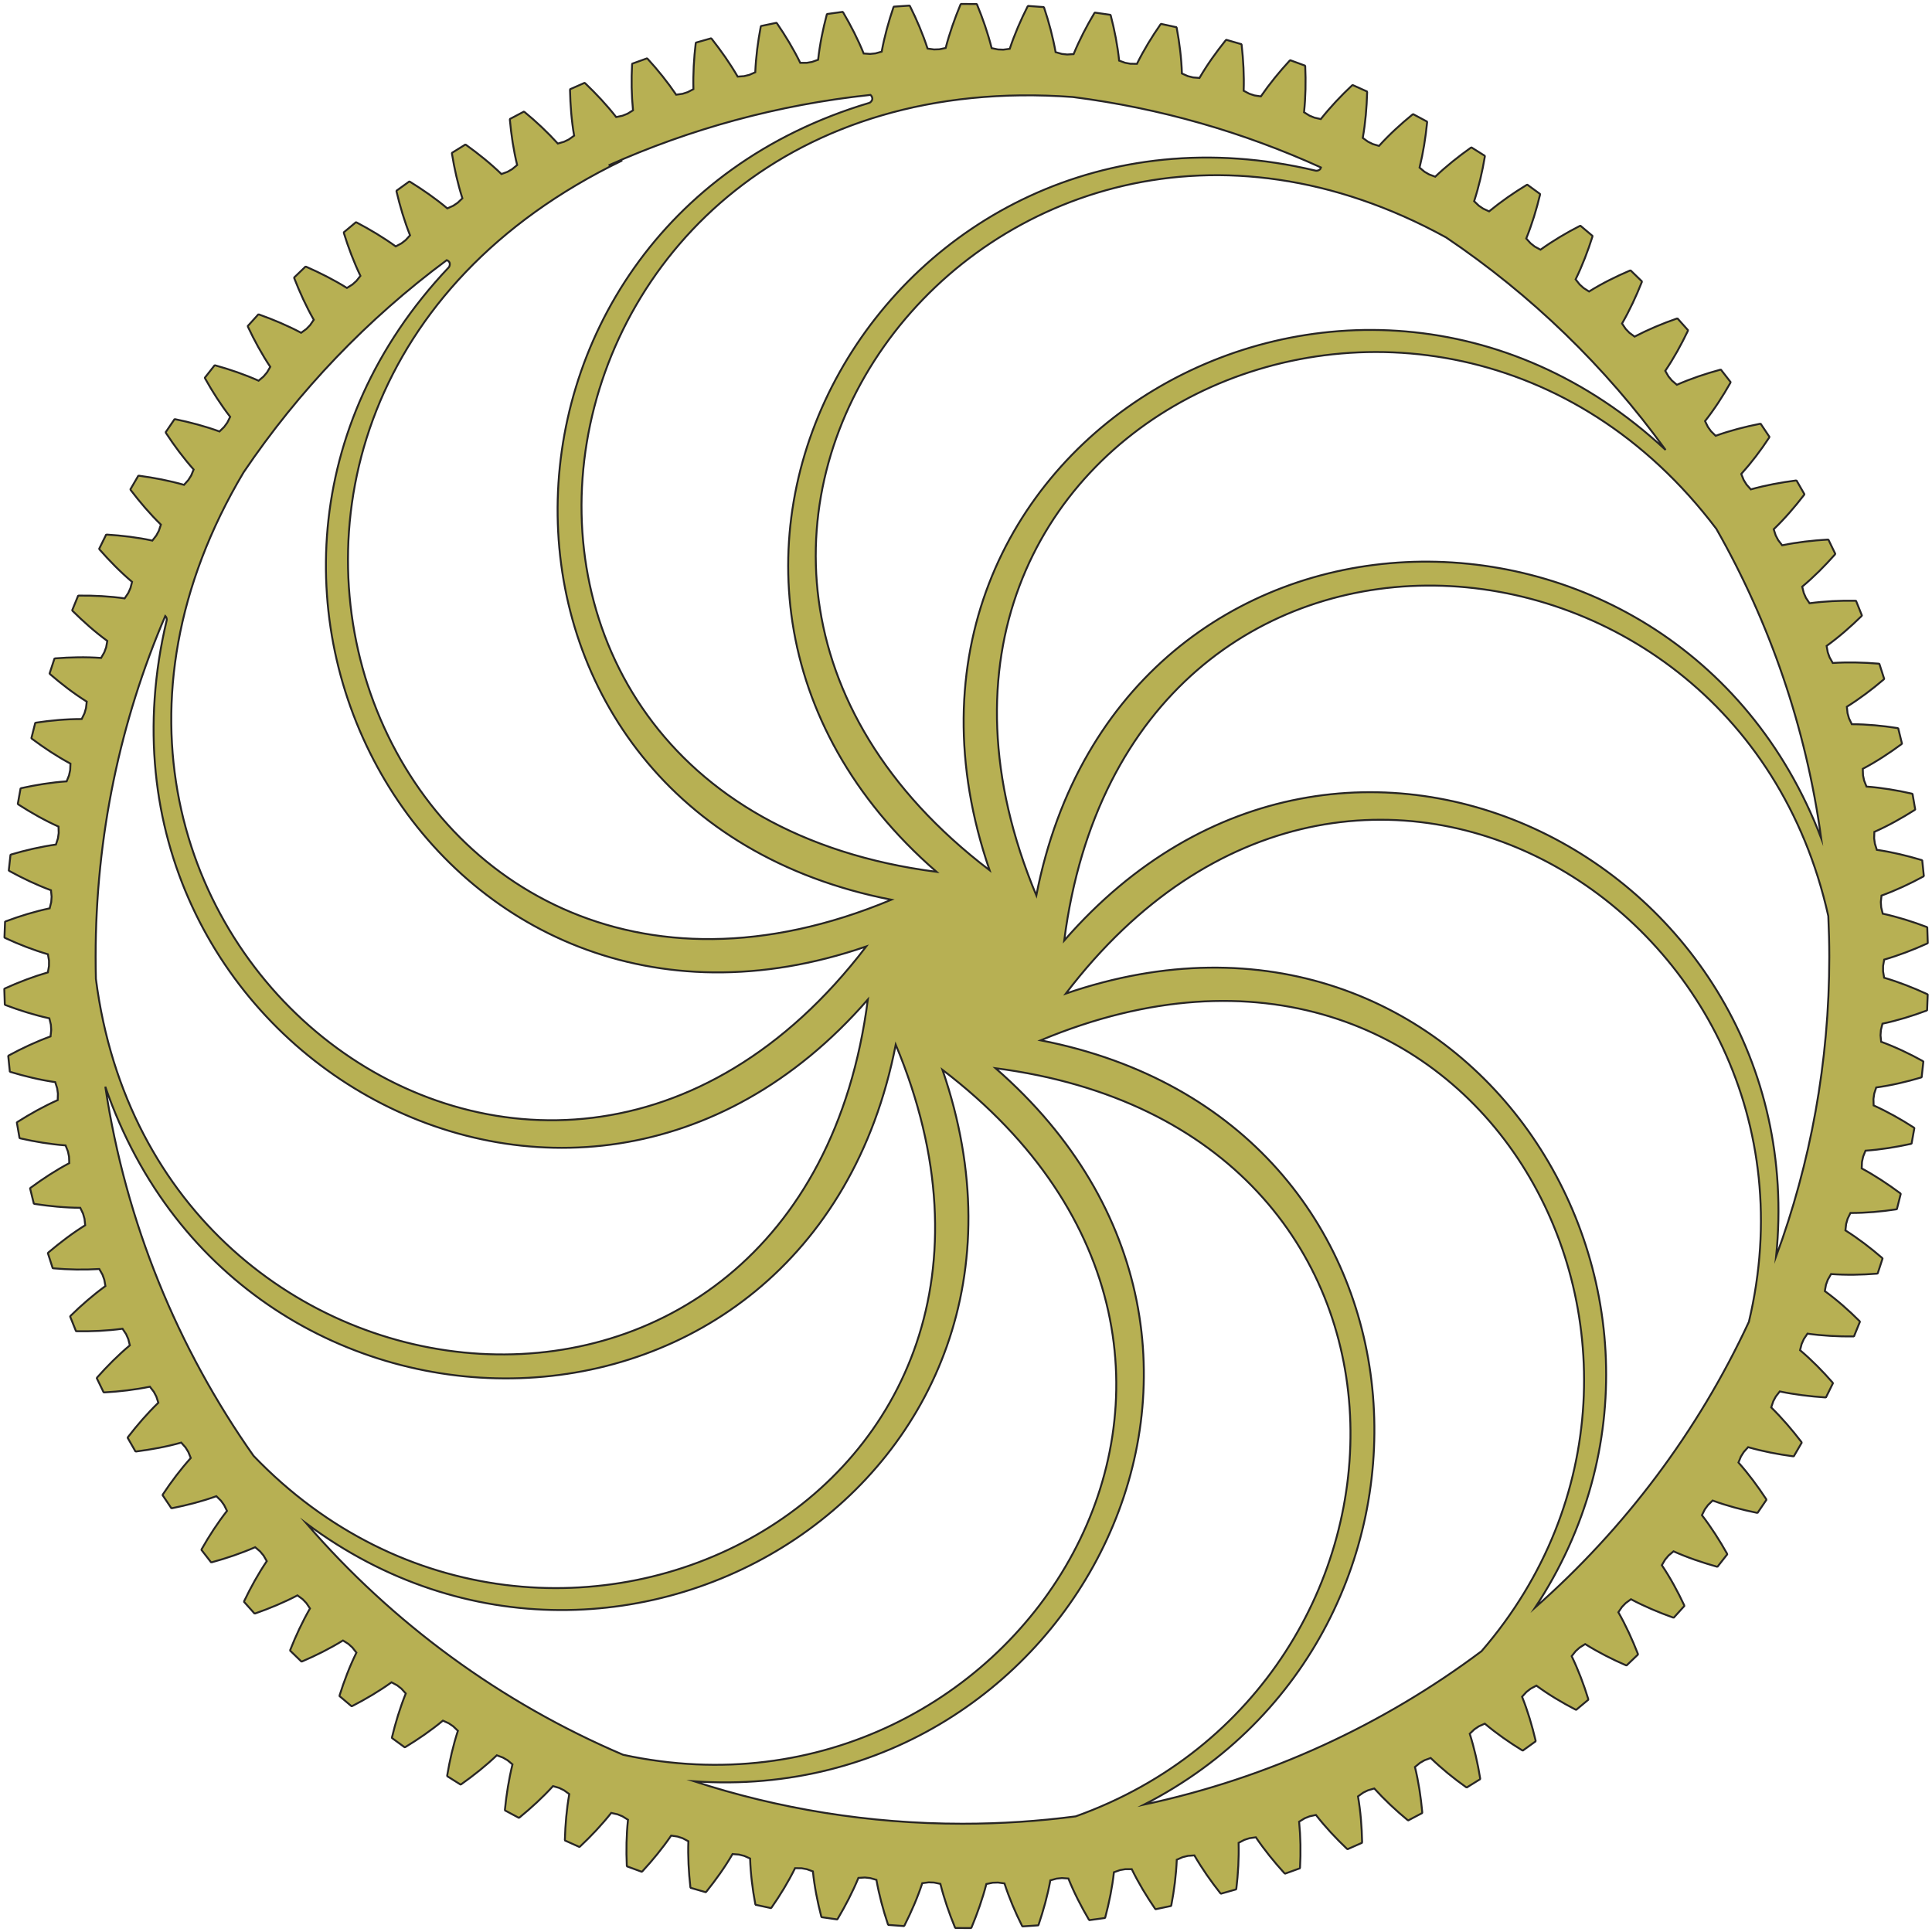 <?xml version="1.0" encoding="utf-8"?>
<!-- Generator: Adobe Illustrator 16.0.0, SVG Export Plug-In . SVG Version: 6.00 Build 0)  -->
<!DOCTYPE svg PUBLIC "-//W3C//DTD SVG 1.1//EN" "http://www.w3.org/Graphics/SVG/1.1/DTD/svg11.dtd">
<svg version="1.1" xmlns="http://www.w3.org/2000/svg" xmlns:xlink="http://www.w3.org/1999/xlink" x="0px" y="0px" width="254px"
	 height="254px" viewBox="0 0 254 254" enable-background="new 0 0 254 254" xml:space="preserve">
<g id="screenshots" display="none">
</g>
<g id="fondo_negro" display="none">
</g>
<g id="imagenes" display="none">
</g>
<g id="texto" display="none">
</g>
<g id="Capa_6" display="none">
</g>
<g id="bienvenido" display="none">
</g>
<g id="landpage">
	<defs>
		<rect id="ventana" x="-1358.404" y="-92.191" width="1024.5" height="487.98"/>
	</defs>
	<clipPath id="ventana_1_">
		<use xlink:href="#ventana"  overflow="visible"/>
	</clipPath>
</g>
<g id="bocetos">
</g>
<g id="exportaciones">
	<g id="anillo_interno_1_">
		<g display="none">
			
				<line display="inline" fill="#B7B053" stroke="#272525" stroke-width="0.25" stroke-miterlimit="10" x1="135.244" y1="127.002" x2="118.748" y2="127.002"/>
			
				<line display="inline" fill="#B7B053" stroke="#272525" stroke-width="0.25" stroke-miterlimit="10" x1="126.996" y1="135.251" x2="126.996" y2="118.754"/>
		</g>
		<g display="none">
			<g display="inline">
				<polyline fill="#B7B053" stroke="#272525" stroke-width="0.25" stroke-linecap="square" stroke-miterlimit="1" points="
					97.359,35.882 95.018,36.674 92.699,37.532 90.398,38.448 88.121,39.42 				"/>
				
					<line fill="#B7B053" stroke="#272525" stroke-width="0.25" stroke-linecap="square" stroke-miterlimit="1" x1="94.473" y1="42.152" x2="90.926" y2="32.914"/>
				<polyline fill="#B7B053" stroke="#272525" stroke-width="0.25" stroke-linecap="square" stroke-miterlimit="1" points="
					95.834,31.172 94.193,34.348 92.699,37.532 91.346,40.732 90.135,43.95 				"/>
				<polyline fill="#B7B053" stroke="#272525" stroke-width="0.25" stroke-linecap="square" stroke-miterlimit="1" points="
					98.893,40.584 95.842,39.008 92.699,37.532 89.449,36.164 86.117,34.901 				"/>
				<polyline fill="#B7B053" stroke="#272525" stroke-width="0.25" stroke-linecap="square" stroke-miterlimit="1" points="
					110.252,37.689 108.471,40.568 106.242,41.08 103.389,39.256 100.824,29.696 102.762,26.645 105.359,26.05 108.43,27.957 
					110.252,37.689 				"/>
				<polyline fill="#B7B053" stroke="#272525" stroke-width="0.25" stroke-linecap="square" stroke-miterlimit="1" points="
					137.174,24.26 135.715,39.042 133.711,35.14 131.508,31.289 129.115,27.494 126.525,23.758 126.592,38.605 				"/>
				<polyline fill="#B7B053" stroke="#272525" stroke-width="0.25" stroke-linecap="square" stroke-miterlimit="1" points="
					151.666,31.857 149.201,31.247 146.727,30.711 144.227,30.233 141.727,29.82 				"/>
				<polyline fill="#B7B053" stroke="#272525" stroke-width="0.25" stroke-linecap="square" stroke-miterlimit="1" points="
					150.43,36.65 148.088,36.073 145.729,35.561 143.361,35.107 140.984,34.711 				"/>
				<polyline fill="#B7B053" stroke="#272525" stroke-width="0.25" stroke-linecap="square" stroke-miterlimit="1" points="
					165.07,39.075 162.795,38.118 160.484,37.227 158.15,36.394 156.549,33.259 157.293,30.9 160.566,29.375 163.074,30.274 
					165.564,31.231 167.041,34.53 164.088,41.343 160.938,42.712 157.887,44.18 155.74,43.413 				"/>
				<polyline fill="#B7B053" stroke="#272525" stroke-width="0.25" stroke-linecap="square" stroke-miterlimit="1" points="
					173.541,48.957 170.299,49.938 168.295,48.849 167.363,45.591 171.76,36.724 175.232,35.726 177.574,36.997 178.613,40.46 
					173.541,48.957 				"/>
				<polyline fill="#B7B053" stroke="#272525" stroke-width="0.25" stroke-linecap="square" stroke-miterlimit="1" points="
					190.07,54.878 191.918,56.528 193.717,58.228 195.465,59.976 198.988,60.083 200.803,58.392 200.77,54.78 198.881,52.899 
					196.941,51.068 194.963,49.286 185.188,60.463 				"/>
				
					<line fill="#B7B053" stroke="#272525" stroke-width="0.25" stroke-linecap="square" stroke-miterlimit="1" x1="194.756" y1="70.246" x2="202.344" y2="63.885"/>
				
					<line fill="#B7B053" stroke="#272525" stroke-width="0.25" stroke-linecap="square" stroke-miterlimit="1" x1="204.242" y1="62.294" x2="206.139" y2="60.71"/>
				<polyline fill="#B7B053" stroke="#272525" stroke-width="0.25" stroke-linecap="square" stroke-miterlimit="1" points="
					204.826,80.102 201.504,79.442 202.303,76.143 212.557,69.222 				"/>
				<polyline fill="#B7B053" stroke="#272525" stroke-width="0.25" stroke-linecap="square" stroke-miterlimit="1" points="
					211.188,76.266 209.852,74.114 208.457,71.994 207.006,69.907 205.504,67.862 				"/>
				<polyline fill="#B7B053" stroke="#272525" stroke-width="0.25" stroke-linecap="square" stroke-miterlimit="1" points="
					208.846,93.613 207.953,91.509 207.006,89.43 206.016,87.377 207.145,84.185 211.508,81.851 214.857,82.94 215.971,85.224 
					217.02,87.534 218.008,89.868 				"/>
				<polyline fill="#B7B053" stroke="#272525" stroke-width="0.25" stroke-linecap="square" stroke-miterlimit="1" points="
					215.129,96.252 218.248,97.778 221.35,99.453 222.025,101.902 220.236,104.929 213.018,106.645 				"/>
				
					<line fill="#B7B053" stroke="#272525" stroke-width="0.25" stroke-linecap="square" stroke-miterlimit="1" x1="210.453" y1="97.877" x2="224.475" y2="92.986"/>
				<polyline fill="#B7B053" stroke="#272525" stroke-width="0.25" stroke-linecap="square" stroke-miterlimit="1" points="
					215.27,122.441 215.361,124.717 215.393,127.002 215.361,129.287 217.744,131.696 227.625,132.207 230.199,129.667 
					230.24,127.002 230.199,124.338 230.1,121.674 				"/>
				
					<line fill="#B7B053" stroke="#272525" stroke-width="0.25" stroke-linecap="square" stroke-miterlimit="1" x1="230.199" y1="124.338" x2="215.361" y2="124.717"/>
				<polyline fill="#B7B053" stroke="#272525" stroke-width="0.25" stroke-linecap="square" stroke-miterlimit="1" points="
					223.197,147.169 223.684,144.678 224.113,142.171 224.467,139.656 224.764,137.14 				"/>
				<polyline fill="#B7B053" stroke="#272525" stroke-width="0.25" stroke-linecap="square" stroke-miterlimit="1" points="
					218.355,146.147 218.816,143.788 219.221,141.413 219.559,139.02 219.84,136.628 				"/>
				<polyline fill="#B7B053" stroke="#272525" stroke-width="0.25" stroke-linecap="square" stroke-miterlimit="1" points="
					224.426,152.737 226.1,155.938 225.316,158.487 224.475,161.018 221.25,162.644 218.932,161.769 217.463,158.569 
					214.305,160.02 211.986,159.146 210.453,156.127 211.18,153.958 211.848,151.781 214.85,150.213 				"/>
				
					<line fill="#B7B053" stroke="#272525" stroke-width="0.25" stroke-linecap="square" stroke-miterlimit="1" x1="218.248" y1="156.226" x2="217.463" y2="158.569"/>
				<polyline fill="#B7B053" stroke="#272525" stroke-width="0.25" stroke-linecap="square" stroke-miterlimit="1" points="
					209.066,176.459 207.764,178.563 206.402,180.625 204.992,182.663 205.504,186.143 207.484,187.636 211.039,186.976 
					212.557,184.783 214.016,182.555 215.426,180.287 202.707,172.624 				"/>
				<polyline fill="#B7B053" stroke="#272525" stroke-width="0.25" stroke-linecap="square" stroke-miterlimit="1" points="
					195.441,197.55 197.238,195.76 198.988,193.921 200.695,192.041 202.344,190.119 				"/>
				<polyline fill="#B7B053" stroke="#272525" stroke-width="0.25" stroke-linecap="square" stroke-miterlimit="1" points="
					191.992,194.003 193.701,192.296 195.367,190.556 196.982,188.766 198.551,186.944 				"/>
				<polyline fill="#B7B053" stroke="#272525" stroke-width="0.25" stroke-linecap="square" stroke-miterlimit="1" points="
					193.33,202.855 192.934,206.451 190.855,208.125 188.742,209.742 185.154,209.289 183.729,207.267 184.307,203.794 
					180.875,203.225 179.447,201.205 179.859,197.847 181.674,196.454 183.447,195.019 186.813,195.406 				"/>
				
					<line fill="#B7B053" stroke="#272525" stroke-width="0.25" stroke-linecap="square" stroke-miterlimit="1" x1="186.268" y1="202.293" x2="184.307" y2="203.794"/>
				<polyline fill="#B7B053" stroke="#272525" stroke-width="0.25" stroke-linecap="square" stroke-miterlimit="1" points="
					169.449,207.341 170.299,204.067 172.279,202.92 175.545,203.82 180.832,212.183 179.885,215.672 177.574,217.009 
					174.078,216.093 169.449,207.341 				"/>
				<polyline fill="#B7B053" stroke="#272525" stroke-width="0.25" stroke-linecap="square" stroke-miterlimit="1" points="
					155.807,218.386 153.432,219.103 151.049,219.755 148.648,220.34 146.727,223.293 147.221,225.719 150.322,227.575 
					152.912,226.939 155.486,226.239 158.035,225.471 153.572,211.309 				"/>
				<polyline fill="#B7B053" stroke="#272525" stroke-width="0.25" stroke-linecap="square" stroke-miterlimit="1" points="
					140.242,214.402 140.984,219.293 139.213,224.531 137.174,229.744 134.164,225.034 131.393,220.243 131.16,215.301 				"/>
				<polyline fill="#B7B053" stroke="#272525" stroke-width="0.25" stroke-linecap="square" stroke-miterlimit="1" points="
					140.984,219.293 138.594,219.624 136.201,219.896 133.801,220.102 131.393,220.243 				"/>
				<polyline fill="#B7B053" stroke="#272525" stroke-width="0.25" stroke-linecap="square" stroke-miterlimit="1" points="
					116.422,224.721 118.945,224.968 121.479,225.141 124.01,225.249 126.551,225.298 				"/>
				<polyline fill="#B7B053" stroke="#272525" stroke-width="0.25" stroke-linecap="square" stroke-miterlimit="1" points="
					116.949,219.805 119.35,220.036 121.758,220.201 124.166,220.299 126.576,220.349 				"/>
				<polyline fill="#B7B053" stroke="#272525" stroke-width="0.25" stroke-linecap="square" stroke-miterlimit="1" points="
					104.033,212.365 106.242,212.926 108.471,213.437 110.713,213.882 112.957,214.278 112.174,219.162 109.344,221.182 
					106.92,220.696 104.502,220.143 101.459,221.925 100.824,224.308 102.762,227.361 105.359,227.955 107.975,228.474 
					110.994,226.495 				"/>
				<polyline fill="#B7B053" stroke="#272525" stroke-width="0.25" stroke-linecap="square" stroke-miterlimit="1" points="
					92.287,210.979 95.355,209.543 97.5,210.328 98.893,213.42 95.834,222.832 92.543,224.325 90.043,223.402 88.51,220.126 
					92.287,210.979 				"/>
			</g>
		</g>
		<g display="none">
			<g display="inline">
				<path fill="#B7B053" d="M125.615,253.345l0.011-0.039c-0.797-1.964-1.424-3.833-1.886-5.669l-0.019-0.076l-0.909-0.191
					l-0.726-0.029l-0.94,0.122l-0.025,0.075c-0.591,1.787-1.356,3.603-2.34,5.551l-0.049,0.028l-1.929-0.175l0.017-0.036
					c-0.66-2.008-1.154-3.916-1.486-5.789l-0.014-0.077l-0.892-0.255l-0.724-0.08l-0.947,0.057l-0.029,0.073
					c-0.704,1.71-1.595,3.468-2.723,5.375l-0.051,0.024l-1.91-0.311l0.017-0.036c-0.526-2.068-0.887-4.005-1.078-5.876l-0.008-0.078
					l-0.872-0.316l-0.717-0.129l-0.948-0.009l-0.035,0.07c-0.832,1.685-1.872,3.425-3.09,5.171l-0.052,0.02l-1.886-0.443
					l0.021-0.033c-0.381-2.095-0.604-4.052-0.665-5.938l-0.003-0.079l-0.851-0.375l-0.704-0.18l-0.946-0.076l-0.04,0.068
					c-0.918,1.584-2.044,3.201-3.442,4.942l-0.054,0.018l-1.849-0.574l0.021-0.033c-0.228-2.125-0.314-4.093-0.249-5.969
					l0.003-0.078l-0.819-0.434l-0.691-0.229l-0.938-0.142l-0.044,0.064c-1.076,1.566-2.313,3.101-3.78,4.692l-0.054,0.013
					l-1.806-0.701l0.021-0.032c-0.08-2.054-0.028-4.081,0.169-5.972l0.009-0.078l-0.787-0.489l-0.674-0.276l-0.927-0.207
					l-0.048,0.062c-1.177,1.484-2.556,2.969-4.098,4.415l-0.057,0.01l-1.75-0.825l0.026-0.029c0.07-2.139,0.258-4.101,0.583-5.947
					l0.014-0.077l-0.751-0.544l-0.653-0.322l-0.909-0.271l-0.053,0.058c-1.225,1.346-2.662,2.694-4.395,4.12l-0.055,0.003
					l-1.692-0.944l0.029-0.027c0.217-2.084,0.541-4.028,0.996-5.893l0.019-0.076l-0.71-0.595l-0.629-0.368l-0.89-0.333l-0.057,0.054
					c-1.335,1.28-2.862,2.524-4.671,3.804h-0.054l-1.622-1.06l0.029-0.027c0.359-2.085,0.819-4,1.408-5.806l0.024-0.074l-0.67-0.644
					l-0.601-0.411l-0.863-0.394l-0.061,0.05c-1.428,1.186-3.039,2.32-4.927,3.468l-0.055-0.003l-1.542-1.17l0.031-0.023
					c0.492-2.005,1.101-3.938,1.808-5.695l0.029-0.073l-0.623-0.688l-0.57-0.451l-0.834-0.454l-0.064,0.045
					c-1.539,1.105-3.226,2.124-5.155,3.115l-0.055-0.006l-1.456-1.276l0.031-0.022c0.651-2.03,1.373-3.864,2.201-5.554l0.034-0.071
					l-0.573-0.729l-0.538-0.49l-0.8-0.511l-0.066,0.041c-1.613,0.992-3.417,1.917-5.36,2.749l-0.055-0.01l-1.364-1.375l0.034-0.02
					c0.76-1.901,1.632-3.731,2.583-5.387l0.039-0.067l-0.521-0.769l-0.502-0.525l-0.762-0.565l-0.069,0.036
					c-1.668,0.873-3.48,1.647-5.54,2.368l-0.056-0.014l-1.264-1.466l0.036-0.018c0.93-1.914,1.898-3.629,2.951-5.194l0.044-0.065
					l-0.465-0.802l-0.466-0.56l-0.721-0.618l-0.071,0.031c-1.751,0.761-3.612,1.407-5.69,1.976l-0.052-0.019l-1.16-1.55l0.035-0.016
					c1.021-1.783,2.14-3.474,3.309-4.975l0.048-0.062l-0.409-0.833l-0.423-0.59l-0.678-0.667l-0.073,0.026
					c-1.737,0.625-3.64,1.141-5.814,1.575l-0.049-0.022l-1.052-1.628l0.037-0.013c1.146-1.71,2.38-3.319,3.647-4.732l0.053-0.058
					l-0.35-0.859l-0.383-0.619l-0.627-0.712l-0.076,0.021c-1.726,0.49-3.659,0.871-5.91,1.165l-0.049-0.026l-0.934-1.696
					l0.038-0.009c1.318-1.689,2.623-3.166,3.968-4.468l0.057-0.054l-0.288-0.881l-0.339-0.645l-0.576-0.753l-0.077,0.016
					c-1.866,0.383-3.821,0.628-5.978,0.75l-0.048-0.028l-0.812-1.757l0.038-0.009c1.431-1.59,2.836-2.972,4.27-4.178l0.061-0.05
					l-0.227-0.899l-0.292-0.667l-0.522-0.793l-0.077,0.01c-1.653,0.223-3.438,0.336-5.307,0.336c-0.237,0-0.474-0.002-0.71-0.005
					l-0.044-0.032l-0.689-1.81l0.04-0.003c1.518-1.475,3.016-2.755,4.552-3.873l0.063-0.046l-0.164-0.914l-0.246-0.684l-0.465-0.826
					l-0.078,0.004c-0.771,0.047-1.563,0.071-2.355,0.071c-1.195,0-2.429-0.054-3.667-0.162l-0.047-0.035l-0.558-1.853l0.04-0.001
					c1.705-1.427,3.288-2.599,4.81-3.544l0.066-0.041l-0.099-0.923l-0.197-0.702l-0.408-0.857l-0.078,0
					c-1.827-0.009-3.79-0.175-6.002-0.509l-0.043-0.039l-0.427-1.887h0.039c1.721-1.256,3.382-2.315,5.045-3.199l0.069-0.037
					l-0.034-0.928l-0.147-0.711l-0.347-0.884l-0.078-0.006c-1.878-0.142-3.824-0.445-5.953-0.927l-0.037-0.041l-0.297-1.914
					l0.04,0.003c1.813-1.138,3.545-2.078,5.257-2.839l0.071-0.032l0.03-0.928l-0.097-0.72L7.35,142.16l-0.078-0.011
					c-1.842-0.268-3.764-0.707-5.874-1.341l-0.032-0.042L1.2,138.834l0.039,0.008c1.816-0.975,3.661-1.816,5.442-2.467l0.073-0.026
					l0.096-0.925L6.805,134.7l-0.221-0.924l-0.077-0.017c-1.84-0.404-3.726-0.976-5.766-1.747l-0.033-0.046l-0.026-1.935
					l0.038,0.009c1.869-0.839,3.768-1.55,5.603-2.082l0.075-0.022l0.157-0.914l0.004-0.727l-0.155-0.938l-0.075-0.022
					c-1.813-0.528-3.707-1.25-5.629-2.144l-0.03-0.048l0.108-1.933l0.037,0.014c1.947-0.719,3.891-1.295,5.733-1.687l0.076-0.016
					l0.224-0.901l0.055-0.726l-0.09-0.946l-0.074-0.027c-1.753-0.648-3.541-1.476-5.465-2.531l-0.026-0.05l0.242-1.921l0.036,0.015
					c2.028-0.587,3.952-1.014,5.838-1.282l0.077-0.011l0.284-0.883l0.104-0.72l-0.022-0.949l-0.072-0.032
					c-1.665-0.747-3.392-1.697-5.276-2.906l-0.022-0.052l0.377-1.899l0.036,0.018c2.116-0.455,4.064-0.747,5.91-0.872l0.078-0.005
					l0.346-0.863l0.154-0.709l0.043-0.949l-0.068-0.037c-1.634-0.878-3.289-1.947-5.061-3.268l-0.017-0.052l0.506-1.869l0.034,0.02
					C6.821,94.819,8.83,94.66,10.7,94.66h0.078l0.066-0.07l0.371-0.764l0.203-0.699l0.108-0.943l-0.066-0.042
					c-1.594-1.005-3.17-2.187-4.818-3.613l-0.017-0.056l0.638-1.827l0.031,0.024c1.168-0.081,2.343-0.128,3.444-0.128
					c0.866,0,1.718,0.029,2.531,0.087l0.078,0.006l0.463-0.805l0.253-0.683l0.175-0.934l-0.064-0.046
					c-1.474-1.074-2.964-2.363-4.556-3.94l-0.011-0.055l0.762-1.779l0.032,0.024l0.414,0.008c1.948,0,3.814,0.124,5.549,0.369
					l0.078,0.011l0.516-0.771l0.3-0.662l0.239-0.919l-0.06-0.05c-1.416-1.199-2.813-2.588-4.271-4.248l-0.008-0.057l0.886-1.721
					l0.027,0.027c2.132,0.141,4.086,0.397,5.924,0.792l0.077,0.017l0.569-0.733l0.344-0.641l0.303-0.9l-0.057-0.055
					c-1.333-1.304-2.63-2.788-3.964-4.536l-0.001-0.054l1.002-1.658l0.027,0.028c2.138,0.301,4.068,0.694,5.854,1.204l0.075,0.021
					l0.618-0.692l0.39-0.614l0.364-0.877l-0.052-0.058c-1.258-1.413-2.482-3.028-3.638-4.802l0.001-0.055l1.115-1.583l0.025,0.031
					c2.076,0.435,3.976,0.961,5.754,1.608l0.074,0.026l0.665-0.647l0.432-0.584l0.425-0.849l-0.048-0.062
					c-1.161-1.504-2.239-3.154-3.294-5.044l0.005-0.054l1.225-1.502l0.021,0.033c2.037,0.575,3.894,1.232,5.628,2.005l0.071,0.032
					l0.71-0.598l0.471-0.554l0.483-0.818l-0.043-0.065c-1.045-1.568-2.005-3.289-2.935-5.26l0.01-0.055l1.325-1.413l0.019,0.034
					c2.009,0.727,3.816,1.512,5.477,2.393l0.069,0.037l0.749-0.547l0.508-0.52l0.538-0.782l-0.039-0.068
					c-0.91-1.598-1.748-3.382-2.561-5.453l0.013-0.054l1.423-1.315l0.017,0.035c1.982,0.883,3.731,1.792,5.295,2.769l0.066,0.042
					l0.785-0.493l0.544-0.484l0.593-0.742l-0.034-0.071c-0.827-1.723-1.538-3.561-2.173-5.618l0.015-0.056l1.511-1.21l0.016,0.035
					c1.888,1.005,3.568,2.035,5.087,3.133l0.063,0.046l0.818-0.438l0.576-0.444l0.642-0.7l-0.029-0.073
					c-0.688-1.726-1.27-3.608-1.775-5.755l0.021-0.051l1.589-1.105l0.013,0.037c1.835,1.144,3.439,2.287,4.859,3.479l0.06,0.05
					l0.847-0.379l0.604-0.403l0.688-0.653l-0.023-0.074c-0.575-1.814-1.023-3.733-1.369-5.866l0.023-0.051l1.663-0.99l0.011,0.037
					c1.75,1.271,3.271,2.524,4.603,3.811l0.057,0.055l0.872-0.32l0.631-0.36l0.733-0.603l-0.019-0.076
					c-0.443-1.807-0.757-3.752-0.958-5.947l0.027-0.049l1.729-0.874l0.006,0.039c1.553,1.292,3.023,2.687,4.327,4.122l0.053,0.058
					l0.892-0.258l0.654-0.315l0.775-0.549l-0.014-0.078c-0.319-1.845-0.496-3.808-0.541-6l0.03-0.049l1.784-0.749l0.007,0.039
					c1.552,1.5,2.883,2.952,4.025,4.415l0.049,0.062l0.908-0.195l0.675-0.269l0.81-0.496l-0.008-0.078
					c-0.189-1.95-0.229-3.976-0.118-6.022l0.032-0.046l1.832-0.622l0.004,0.039c1.347,1.481,2.609,3.067,3.71,4.684l0.044,0.064
					l0.919-0.131l0.692-0.22l0.843-0.437l-0.002-0.078c-0.053-1.892,0.048-3.917,0.3-6.018l0.036-0.042l1.872-0.495l0.002,0.04
					c1.333,1.715,2.449,3.339,3.371,4.931l0.039,0.068l0.926-0.067l0.709-0.172l0.868-0.378l0.004-0.078
					c0.081-1.913,0.316-3.87,0.719-5.981l0.04-0.038l1.901-0.364l-0.001,0.04c1.192,1.759,2.192,3.457,3.021,5.153l0.034,0.07
					l0.928-0.002l0.717-0.122l0.896-0.317l0.008-0.078c0.202-1.851,0.573-3.786,1.136-5.916l0.042-0.037l1.922-0.229l-0.006,0.038
					c1.09,1.885,1.97,3.648,2.654,5.352l0.029,0.073l0.928,0.063l0.723-0.071l0.917-0.253l0.014-0.077
					c0.33-1.823,0.835-3.728,1.542-5.822l0.046-0.033l1.935-0.095l-0.009,0.039c0.91,1.845,1.686,3.718,2.273,5.525l0.024,0.075
					l0.92,0.127l0.728-0.021l0.93-0.188l0.02-0.076c0.471-1.812,1.108-3.677,1.947-5.702l0.047-0.029l1.936,0.04l-0.011,0.039
					c0.793,1.953,1.419,3.822,1.884,5.669l0.019,0.076l0.909,0.191l0.728,0.029l0.94-0.123l0.025-0.075
					c0.588-1.78,1.353-3.596,2.338-5.551l0.05-0.025l1.928,0.175l-0.014,0.037c0.639,1.938,1.147,3.899,1.485,5.787l0.014,0.077
					l0.892,0.254l0.724,0.081l0.947-0.057l0.029-0.073c0.719-1.744,1.608-3.502,2.721-5.374l0.052-0.024l1.911,0.309l-0.017,0.036
					c0.528,2.084,0.888,4.021,1.076,5.876l0.008,0.078l0.875,0.316l0.715,0.13l0.949,0.009l0.035-0.07
					c0.832-1.685,1.872-3.425,3.09-5.171l0.052-0.02l1.884,0.442l-0.019,0.035c0.38,2.096,0.604,4.054,0.664,5.938l0.003,0.079
					l0.851,0.375l0.704,0.179l0.946,0.077l0.04-0.068c0.91-1.575,2.036-3.192,3.442-4.943l0.053-0.017l1.85,0.572l-0.021,0.034
					c0.228,2.157,0.313,4.126,0.247,5.969l-0.003,0.078l0.821,0.434l0.691,0.229l0.938,0.141l0.044-0.064
					c1.083-1.57,2.354-3.148,3.78-4.691l0.054-0.013l1.806,0.7l-0.025,0.031c0.084,2.042,0.031,4.068-0.167,5.973l-0.009,0.078
					l0.789,0.49l0.674,0.275l0.924,0.207l0.049-0.062c1.183-1.488,2.562-2.974,4.1-4.416l0.054-0.009l1.753,0.825l-0.026,0.03
					c-0.073,2.157-0.262,4.119-0.585,5.946l-0.014,0.078l0.753,0.543l0.65,0.323l0.912,0.27l0.053-0.058
					c1.265-1.394,2.702-2.741,4.395-4.119l0.057-0.006l1.69,0.945l-0.029,0.027c-0.218,2.088-0.542,4.032-0.998,5.893l-0.019,0.076
					l0.712,0.595l0.629,0.367l0.889,0.333l0.057-0.054c1.344-1.281,2.872-2.525,4.672-3.803h0.054l1.622,1.06l-0.029,0.026
					c-0.342,2.007-0.814,3.978-1.408,5.807l-0.024,0.075l0.67,0.643l0.601,0.41l0.862,0.395l0.061-0.049
					c1.519-1.244,3.176-2.41,4.927-3.468l0.057,0.002l1.541,1.172l-0.031,0.022c-0.503,2.05-1.095,3.929-1.808,5.696l-0.029,0.073
					l0.623,0.688l0.57,0.451l0.834,0.454l0.064-0.045c1.552-1.111,3.285-2.159,5.153-3.115l0.057,0.006l1.456,1.275l-0.031,0.023
					c-0.648,2.009-1.37,3.843-2.201,5.554l-0.034,0.07l0.571,0.73l0.538,0.489l0.802,0.511l0.067-0.042
					c1.579-0.984,3.331-1.883,5.357-2.748l0.057,0.01l1.364,1.374l-0.036,0.018c-0.793,1.975-1.64,3.753-2.581,5.388l-0.039,0.068
					l0.521,0.769l0.502,0.526l0.762,0.565l0.069-0.036c1.73-0.897,3.595-1.694,5.54-2.368l0.053,0.014l1.267,1.466l-0.036,0.016
					c-0.938,1.933-1.908,3.648-2.953,5.195l-0.044,0.065l0.467,0.803l0.464,0.56l0.721,0.618l0.071-0.032
					c1.741-0.763,3.603-1.41,5.691-1.976l0.054,0.018l1.159,1.551l-0.037,0.013c-1.026,1.806-2.145,3.497-3.309,4.977l-0.048,0.062
					l0.411,0.833l0.423,0.591l0.678,0.666l0.073-0.026c1.774-0.639,3.676-1.154,5.814-1.573l0.051,0.021l1.05,1.628l-0.039,0.009
					c-1.113,1.679-2.346,3.288-3.646,4.736l-0.053,0.058l0.35,0.859l0.383,0.619l0.627,0.712l0.076-0.021
					c1.746-0.492,3.68-0.873,5.91-1.165l0.051,0.025l0.932,1.697l-0.038,0.009c-1.368,1.748-2.674,3.224-3.97,4.466l-0.057,0.055
					l0.29,0.883l0.339,0.644l0.576,0.753l0.077-0.016c1.814-0.377,3.77-0.622,5.978-0.75l0.048,0.028l0.812,1.757l-0.038,0.008
					c-1.428,1.595-2.832,2.976-4.27,4.178l-0.061,0.05l0.225,0.9l0.294,0.666l0.521,0.792l0.078-0.01
					c1.658-0.223,3.449-0.336,5.323-0.336l0.691,0.005l0.047,0.032l0.687,1.81l-0.039,0.005c-1.549,1.502-3.047,2.782-4.551,3.87
					l-0.063,0.046l0.164,0.914l0.246,0.685l0.465,0.828l0.078-0.005c0.743-0.048,1.518-0.072,2.304-0.072
					c1.185,0,2.401,0.052,3.719,0.161l0.045,0.036l0.56,1.853h-0.039c-1.563,1.325-3.192,2.531-4.811,3.545l-0.066,0.042
					l0.099,0.923l0.197,0.7l0.406,0.857l0.078,0c1.898,0.009,3.861,0.176,6.003,0.51l0.041,0.038l0.43,1.888l-0.04-0.002
					c-1.744,1.274-3.405,2.333-5.046,3.201l-0.069,0.037l0.036,0.927l0.147,0.712l0.345,0.884l0.079,0.006
					c1.864,0.139,3.812,0.442,5.952,0.927l0.04,0.041l0.294,1.913l-0.039-0.004c-1.846,1.156-3.577,2.097-5.256,2.84l-0.071,0.032
					l-0.03,0.928l0.097,0.72l0.284,0.907l0.078,0.011c1.843,0.268,3.764,0.706,5.872,1.339l0.035,0.044l0.162,1.929l-0.039-0.008
					c-1.878,1.008-3.67,1.826-5.44,2.467l-0.073,0.027l-0.096,0.924l0.046,0.725l0.221,0.923l0.077,0.017
					c1.841,0.403,3.727,0.975,5.766,1.747l0.03,0.045l0.027,1.937l-0.038-0.009c-1.875,0.839-3.772,1.549-5.601,2.081l-0.075,0.022
					l-0.157,0.915l-0.006,0.727l0.157,0.937l0.075,0.022c1.77,0.517,3.61,1.218,5.63,2.145l0.026,0.047l-0.107,1.933l-0.036-0.012
					c-1.979,0.73-3.869,1.291-5.734,1.686l-0.076,0.016l-0.222,0.9l-0.055,0.726l0.09,0.944l0.074,0.027
					c1.771,0.655,3.609,1.507,5.465,2.532l0.026,0.05l-0.244,1.921l-0.036-0.016c-2.054,0.598-3.978,1.025-5.836,1.282l-0.077,0.011
					l-0.284,0.885l-0.104,0.719l0.022,0.95l0.071,0.032c1.735,0.788,3.511,1.766,5.276,2.907l0.021,0.05l-0.374,1.9l-0.036-0.018
					c-2.145,0.455-4.093,0.746-5.91,0.872l-0.078,0.005l-0.346,0.862l-0.156,0.71l-0.041,0.949l0.068,0.037
					c1.603,0.864,3.258,1.933,5.062,3.268l0.016,0.051l-0.506,1.87l-0.034-0.021c-2.042,0.297-4.046,0.457-5.909,0.457h-0.079
					l-0.082,0.07l-0.371,0.766l-0.205,0.696l-0.106,0.945l0.065,0.042c1.606,1.018,3.183,2.199,4.819,3.613l0.015,0.053
					l-0.636,1.829l-0.032-0.023c-1.15,0.081-2.318,0.129-3.424,0.129c-0.87,0-1.729-0.03-2.551-0.088l-0.078-0.006l-0.463,0.804
					l-0.253,0.683l-0.174,0.933l0.063,0.046c1.527,1.121,3.061,2.446,4.557,3.941l0.011,0.055l-0.764,1.779l-0.029-0.025
					l-0.425-0.008c-1.927,0-3.791-0.124-5.539-0.368l-0.078-0.011l-0.518,0.771l-0.298,0.663l-0.239,0.919l0.06,0.05
					c1.432,1.212,2.868,2.641,4.271,4.249l0.009,0.057l-0.887,1.72l-0.031-0.025c-2.145-0.156-4.099-0.412-5.921-0.792l-0.076-0.016
					l-0.569,0.732l-0.346,0.64l-0.301,0.899l0.056,0.055c1.354,1.335,2.651,2.82,3.963,4.538l0.004,0.056l-1.003,1.655l-0.027-0.028
					c-2.107-0.293-4.039-0.685-5.854-1.203l-0.075-0.021l-0.618,0.691l-0.39,0.614l-0.364,0.876l0.052,0.059
					c1.228,1.38,2.417,2.951,3.638,4.802l-0.001,0.056l-1.115,1.583l-0.025-0.031c-2.105-0.439-4.005-0.966-5.756-1.608
					l-0.074-0.027l-0.663,0.647l-0.432,0.586l-0.425,0.849l0.047,0.062c1.146,1.492,2.224,3.142,3.295,5.044l-0.005,0.055
					l-1.225,1.502l-0.022-0.032c-2.104-0.604-3.962-1.262-5.629-2.007l-0.071-0.032l-0.709,0.6l-0.47,0.555l-0.483,0.816
					l0.044,0.065c1.056,1.577,2.015,3.297,2.932,5.261l-0.008,0.057l-1.325,1.41l-0.021-0.033c-2.041-0.741-3.849-1.527-5.475-2.394
					l-0.069-0.037l-0.749,0.547l-0.508,0.521l-0.538,0.782l0.039,0.068c0.913,1.604,1.75,3.387,2.559,5.452l-0.013,0.054
					l-1.421,1.316l-0.019-0.035c-1.908-0.84-3.705-1.775-5.293-2.77l-0.066-0.042l-0.787,0.495l-0.542,0.483l-0.593,0.742
					l0.034,0.071c0.83,1.733,1.562,3.624,2.173,5.618l-0.017,0.054l-1.509,1.213l-0.016-0.035c-1.943-1.027-3.624-2.056-5.086-3.132
					l-0.063-0.047l-0.819,0.438l-0.576,0.444l-0.644,0.699l0.029,0.073c0.698,1.746,1.279,3.628,1.777,5.755l-0.021,0.052
					l-1.591,1.106l-0.012-0.038c-1.766-1.092-3.415-2.268-4.858-3.479l-0.06-0.05l-0.847,0.379l-0.604,0.403l-0.69,0.652
					l0.023,0.075c0.576,1.825,1.038,3.798,1.371,5.867l-0.023,0.051l-1.663,0.99l-0.009-0.038c-1.657-1.184-3.222-2.472-4.604-3.81
					l-0.057-0.055l-0.872,0.32l-0.631,0.36l-0.733,0.602l0.019,0.077c0.442,1.818,0.756,3.764,0.958,5.948l-0.027,0.048
					l-1.729,0.874l-0.006-0.039c-1.565-1.301-3.036-2.695-4.327-4.121l-0.053-0.058l-0.891,0.257l-0.657,0.315l-0.773,0.551
					l0.014,0.077c0.317,1.844,0.494,3.807,0.541,6l-0.03,0.047l-1.786,0.75l-0.004-0.039c-1.528-1.465-2.86-2.917-4.028-4.413
					l-0.049-0.062l-0.906,0.195l-0.677,0.269l-0.81,0.494l0.008,0.078c0.191,1.947,0.231,3.973,0.12,6.022l-0.033,0.048
					l-1.831,0.623l-0.005-0.04c-1.422-1.577-2.648-3.119-3.709-4.685l-0.044-0.064l-0.919,0.132l-0.692,0.22l-0.843,0.437
					l0.002,0.078c0.054,1.905-0.045,3.873-0.3,6.017l-0.037,0.042l-1.871,0.495l-0.001-0.04c-1.311-1.674-2.428-3.297-3.374-4.931
					l-0.039-0.068l-0.924,0.067l-0.709,0.172l-0.871,0.377l-0.003,0.078c-0.079,1.902-0.314,3.858-0.719,5.981l-0.039,0.041
					l-1.902,0.362l0.004-0.039c-1.193-1.76-2.193-3.458-3.022-5.154l-0.034-0.07l-0.928,0.001l-0.717,0.123l-0.897,0.315
					l-0.008,0.078c-0.198,1.833-0.569,3.768-1.134,5.917l-0.042,0.037l-1.922,0.229l0.007-0.039
					c-1.079-1.854-1.96-3.617-2.657-5.353l-0.029-0.073l-0.926-0.063l-0.723,0.072l-0.917,0.252l-0.014,0.078
					c-0.324,1.8-0.829,3.705-1.544,5.823l-0.045,0.033l-1.934,0.095l0.009-0.039c-0.92-1.865-1.696-3.737-2.275-5.525l-0.024-0.075
					l-0.92-0.127l-0.726,0.021l-0.93,0.188l-0.02,0.076c-0.476,1.831-1.112,3.695-1.946,5.697L125.615,253.345z M126.525,11.719
					c-62.908,0-114.088,51.18-114.088,114.088s51.18,114.088,114.088,114.088s114.088-51.18,114.088-114.088
					S189.434,11.719,126.525,11.719z"/>
				<path fill="#272525" d="M126.477,0.779l1.779,0.005c0.803,1.96,1.416,3.797,1.873,5.614l0.038,0.151l0.152,0.032l0.874,0.18
					l0.75,0.024l0.842-0.111l0.155-0.021l0.049-0.149c0.579-1.75,1.329-3.536,2.292-5.456l1.775,0.13
					c0.648,1.948,1.146,3.875,1.479,5.73l0.027,0.154l0.15,0.042l0.857,0.241l0.746,0.077l0.848-0.053l0.156-0.01l0.06-0.145
					c0.706-1.715,1.579-3.444,2.667-5.283l1.762,0.253c0.537,2.09,0.889,3.994,1.073,5.818l0.017,0.156l0.147,0.054l0.842,0.3
					l0.737,0.129l0.85,0.007l0.156,0.001l0.07-0.14c0.818-1.657,1.837-3.366,3.029-5.083l1.739,0.375
					c0.388,2.103,0.606,4.027,0.665,5.88l0.005,0.157l0.145,0.063l0.819,0.357l0.725,0.179l0.848,0.067l0.157,0.013l0.079-0.137
					c0.896-1.549,2-3.139,3.376-4.858l1.709,0.495c0.235,2.165,0.318,4.1,0.253,5.913l-0.006,0.156l0.139,0.074l0.791,0.414
					l0.713,0.23l0.84,0.124l0.154,0.023l0.089-0.128c1.063-1.543,2.312-3.095,3.709-4.612l1.669,0.613
					c0.09,2.054,0.037,4.043-0.159,5.917l-0.016,0.156l0.133,0.083l0.761,0.468l0.693,0.278l0.828,0.184l0.153,0.034l0.097-0.123
					c1.162-1.463,2.516-2.923,4.022-4.342l1.624,0.728c-0.066,2.165-0.254,4.093-0.572,5.891l-0.027,0.154l0.127,0.092l0.726,0.519
					l0.673,0.328l0.816,0.24l0.15,0.044l0.105-0.116c1.243-1.37,2.655-2.696,4.313-4.051l1.567,0.839
					c-0.211,2.098-0.533,4.008-0.981,5.838l-0.037,0.151l0.12,0.1l0.688,0.569l0.649,0.373l0.797,0.297l0.146,0.055l0.113-0.108
					c1.321-1.259,2.821-2.482,4.584-3.739l1.508,0.947c-0.338,2.02-0.805,3.955-1.388,5.753l-0.048,0.149l0.113,0.108l0.646,0.616
					l0.621,0.417l0.773,0.353l0.142,0.064l0.12-0.099c1.492-1.222,3.119-2.37,4.838-3.413l1.436,1.05
					c-0.498,2.059-1.082,3.906-1.783,5.643l-0.059,0.146l0.105,0.116l0.602,0.658l0.59,0.46l0.748,0.405l0.138,0.075l0.127-0.091
					c1.525-1.092,3.228-2.123,5.062-3.066l1.36,1.148c-0.645,2.021-1.355,3.822-2.173,5.505l-0.068,0.141l0.096,0.123l0.553,0.7
					l0.558,0.499l0.719,0.456l0.133,0.084l0.134-0.083c1.553-0.968,3.273-1.854,5.261-2.705l1.275,1.239
					c-0.789,1.984-1.624,3.732-2.55,5.34l-0.078,0.136l0.088,0.129l0.503,0.737l0.521,0.538l0.684,0.505l0.125,0.093l0.139-0.072
					c1.701-0.882,3.53-1.666,5.439-2.332l1.188,1.326c-0.936,1.943-1.891,3.627-2.918,5.148l-0.088,0.13l0.079,0.136l0.451,0.769
					l0.481,0.574l0.646,0.552l0.119,0.102l0.144-0.063c1.711-0.75,3.54-1.388,5.589-1.947l1.091,1.405
					c-1.026,1.818-2.126,3.477-3.27,4.933l-0.098,0.124l0.069,0.141l0.398,0.798l0.44,0.606l0.607,0.595l0.112,0.109l0.147-0.053
					c1.743-0.628,3.612-1.136,5.709-1.551l0.991,1.477c-1.116,1.692-2.328,3.271-3.605,4.694l-0.105,0.116l0.06,0.145l0.339,0.824
					l0.398,0.634l0.563,0.637l0.104,0.118l0.152-0.042c1.718-0.484,3.617-0.86,5.805-1.15l0.885,1.543
					c-1.366,1.757-2.65,3.207-3.925,4.429l-0.114,0.109l0.05,0.149l0.282,0.847l0.353,0.66l0.518,0.674l0.096,0.124l0.153-0.032
					c1.783-0.371,3.705-0.613,5.871-0.742l0.775,1.602c-1.428,1.606-2.81,2.962-4.223,4.144l-0.12,0.101l0.038,0.152l0.219,0.865
					l0.307,0.682l0.469,0.709l0.087,0.131l0.155-0.021c1.652-0.223,3.438-0.335,5.307-0.335c0.201,0,0.401,0.001,0.603,0.004
					l0.661,1.652c-1.551,1.513-3.023,2.77-4.502,3.839l-0.127,0.092l0.027,0.154l0.161,0.878l0.258,0.702l0.418,0.74l0.077,0.137
					l0.156-0.01c0.74-0.048,1.513-0.072,2.296-0.072c1.155,0,2.341,0.05,3.622,0.153l0.545,1.693
					c-1.568,1.337-3.169,2.521-4.76,3.518l-0.133,0.083l0.018,0.155l0.098,0.888l0.208,0.718l0.365,0.767l0.067,0.142l0.157,0.001
					c1.866,0.009,3.796,0.171,5.896,0.495l0.427,1.728c-1.746,1.284-3.381,2.323-4.994,3.176l-0.139,0.074l0.006,0.157l0.039,0.89
					l0.156,0.731l0.311,0.791l0.057,0.146l0.157,0.011c1.834,0.137,3.749,0.433,5.85,0.905l0.302,1.753
					c-1.848,1.167-3.55,2.089-5.201,2.82l-0.144,0.063l-0.005,0.157l-0.025,0.892l0.105,0.74l0.256,0.812l0.047,0.149l0.155,0.023
					c1.813,0.263,3.7,0.692,5.771,1.309l0.181,1.771c-1.883,1.018-3.646,1.82-5.385,2.45l-0.147,0.054l-0.016,0.156l-0.09,0.888
					l0.054,0.746l0.199,0.826l0.037,0.152l0.152,0.033c1.811,0.396,3.664,0.956,5.665,1.71l0.057,1.779
					c-1.883,0.85-3.748,1.546-5.545,2.068l-0.149,0.044l-0.026,0.154l-0.148,0.879v0.75l0.143,0.838l0.025,0.154l0.15,0.044
					c1.74,0.508,3.55,1.195,5.531,2.101l-0.067,1.778c-1.985,0.74-3.843,1.289-5.676,1.677l-0.153,0.033l-0.037,0.152l-0.21,0.866
					l-0.051,0.748l0.082,0.846l0.016,0.156l0.146,0.054c1.741,0.644,3.548,1.479,5.372,2.482l-0.192,1.769
					c-2.06,0.606-3.95,1.024-5.777,1.277l-0.155,0.021l-0.049,0.15l-0.27,0.851l-0.102,0.74l0.021,0.851l0.004,0.157l0.143,0.064
					c1.706,0.774,3.45,1.732,5.186,2.85l-0.313,1.751c-2.15,0.462-4.065,0.748-5.854,0.871l-0.156,0.011l-0.059,0.146l-0.328,0.829
					l-0.156,0.733l-0.035,0.85l-0.006,0.156l0.137,0.074c1.576,0.849,3.203,1.897,4.975,3.205l-0.436,1.726
					c-2.052,0.305-4.021,0.46-5.9,0.46l-0.156,0l-0.068,0.142l-0.387,0.805l-0.205,0.719l-0.094,0.846l-0.018,0.155l0.132,0.083
					c1.579,1,3.129,2.16,4.737,3.544l-0.553,1.691c-1.165,0.09-2.301,0.136-3.376,0.136c-0.868,0-1.723-0.03-2.542-0.088
					l-0.156-0.011l-0.078,0.136l-0.441,0.775l-0.256,0.704l-0.154,0.836l-0.028,0.154l0.126,0.093
					c1.502,1.101,3.009,2.402,4.48,3.867l-0.672,1.647l-0.385,0.002c-1.921,0-3.779-0.123-5.522-0.366l-0.154-0.021l-0.087,0.129
					l-0.496,0.744l-0.301,0.683l-0.213,0.823l-0.039,0.152l0.12,0.102c1.407,1.191,2.819,2.594,4.199,4.17l-0.785,1.597
					c-2.155-0.149-4.075-0.403-5.868-0.776l-0.152-0.032l-0.096,0.123l-0.545,0.706l-0.351,0.662l-0.268,0.805l-0.049,0.148
					l0.11,0.109c1.332,1.313,2.607,2.771,3.898,4.455l-0.894,1.537c-2.117-0.287-4.015-0.674-5.8-1.184l-0.15-0.043l-0.104,0.116
					l-0.591,0.667l-0.396,0.635l-0.324,0.785l-0.061,0.145l0.104,0.117c1.206,1.357,2.377,2.899,3.577,4.714l-0.998,1.473
					c-2.115-0.435-3.98-0.954-5.703-1.585l-0.147-0.054l-0.113,0.11l-0.634,0.623l-0.44,0.607l-0.379,0.761l-0.069,0.14l0.095,0.124
					c1.126,1.467,2.187,3.087,3.241,4.951l-1.1,1.4c-2.113-0.6-3.938-1.248-5.578-1.98l-0.143-0.064l-0.12,0.102l-0.679,0.579
					l-0.479,0.574l-0.432,0.731l-0.08,0.135l0.087,0.131c1.038,1.55,1.983,3.241,2.886,5.166l-1.193,1.318
					c-2.052-0.737-3.827-1.511-5.426-2.363l-0.138-0.074l-0.127,0.093l-0.718,0.528l-0.519,0.54l-0.48,0.701l-0.089,0.129
					l0.078,0.136c0.898,1.577,1.723,3.329,2.518,5.354l-1.283,1.233c-1.921-0.838-3.686-1.759-5.246-2.737l-0.133-0.083
					l-0.133,0.083l-0.755,0.479l-0.554,0.501l-0.529,0.665l-0.098,0.123l0.067,0.141c0.817,1.704,1.537,3.56,2.141,5.518
					l-1.366,1.14c-1.954-1.024-3.604-2.037-5.041-3.095l-0.127-0.094l-0.14,0.074l-0.785,0.424l-0.59,0.461l-0.574,0.627
					l-0.106,0.116l0.059,0.146c0.687,1.717,1.26,3.566,1.752,5.652l-1.443,1.042c-1.777-1.092-3.397-2.249-4.816-3.439l-0.119-0.101
					l-0.144,0.064l-0.812,0.368l-0.619,0.418l-0.617,0.585l-0.113,0.108l0.047,0.149c0.566,1.793,1.021,3.732,1.353,5.763
					l-1.512,0.938c-1.669-1.186-3.204-2.453-4.563-3.767l-0.113-0.109l-0.146,0.054l-0.838,0.311l-0.646,0.375l-0.656,0.54
					l-0.121,0.1l0.037,0.152c0.436,1.788,0.745,3.7,0.947,5.842l-1.574,0.831c-1.578-1.304-3.021-2.675-4.29-4.076l-0.105-0.115
					l-0.149,0.043l-0.855,0.25l-0.674,0.33l-0.691,0.494l-0.128,0.091l0.027,0.155c0.312,1.813,0.487,3.742,0.537,5.894
					l-1.628,0.718c-1.54-1.466-2.847-2.895-3.995-4.365l-0.097-0.124l-0.153,0.033l-0.87,0.191l-0.694,0.281l-0.725,0.443
					l-0.133,0.082l0.015,0.156c0.188,1.913,0.23,3.904,0.125,5.918l-1.674,0.604c-1.434-1.579-2.638-3.096-3.681-4.636l-0.088-0.129
					l-0.154,0.022l-0.883,0.13l-0.711,0.232l-0.754,0.393l-0.139,0.072l0.004,0.156c0.053,1.873-0.042,3.808-0.289,5.912
					l-1.712,0.485c-1.321-1.677-2.418-3.274-3.349-4.88l-0.079-0.135l-0.155,0.011l-0.888,0.068l-0.728,0.182l-0.779,0.339
					l-0.144,0.063l-0.007,0.157c-0.078,1.87-0.307,3.793-0.7,5.876l-1.741,0.365c-1.203-1.763-2.186-3.433-3-5.101l-0.068-0.14
					h-0.156l-0.893,0.005l-0.736,0.131l-0.803,0.285l-0.147,0.052l-0.017,0.156c-0.195,1.802-0.558,3.704-1.108,5.813l-1.762,0.242
					c-1.089-1.858-1.952-3.591-2.638-5.298l-0.059-0.146l-0.157-0.011l-0.89-0.057l-0.742,0.08l-0.82,0.228l-0.152,0.042
					l-0.027,0.154c-0.318,1.771-0.813,3.643-1.512,5.721L134.544,253c-0.931-1.872-1.692-3.711-2.261-5.469l-0.049-0.149
					l-0.155-0.021l-0.884-0.119l-0.747,0.027l-0.832,0.17l-0.153,0.031l-0.039,0.151c-0.468,1.802-1.093,3.636-1.908,5.604
					l-1.779-0.005c-0.807-1.971-1.42-3.808-1.875-5.614l-0.038-0.151l-0.152-0.032l-0.874-0.18l-0.747-0.024l-0.842,0.11
					l-0.155,0.021l-0.05,0.149c-0.581,1.758-1.332,3.543-2.294,5.456l-1.773-0.128c-0.668-2.014-1.152-3.89-1.479-5.731
					l-0.027-0.154l-0.15-0.043l-0.858-0.242l-0.745-0.076l-0.848,0.053l-0.156,0.01l-0.06,0.145
					c-0.691,1.682-1.565,3.411-2.669,5.282l-1.76-0.253c-0.535-2.075-0.887-3.979-1.075-5.819l-0.017-0.156l-0.147-0.054l-0.84-0.3
					l-0.737-0.128l-0.85-0.007l-0.156-0.001l-0.07,0.14c-0.818,1.657-1.837,3.366-3.029,5.083l-1.739-0.375
					c-0.388-2.101-0.605-4.025-0.665-5.879l-0.005-0.157l-0.145-0.063l-0.818-0.357l-0.726-0.18l-0.848-0.066l-0.157-0.013
					l-0.079,0.136c-0.902,1.559-2.008,3.149-3.377,4.859l-1.709-0.496c-0.235-2.132-0.318-4.067-0.254-5.912l0.006-0.156
					l-0.139-0.073l-0.789-0.414l-0.713-0.23l-0.84-0.125l-0.154-0.023l-0.089,0.129c-1.058,1.54-2.271,3.049-3.709,4.613
					l-1.671-0.615c-0.089-2.066-0.035-4.056,0.159-5.915l0.016-0.156l-0.133-0.083l-0.759-0.467l-0.694-0.279l-0.83-0.184
					l-0.152-0.034l-0.097,0.123c-1.157,1.459-2.51,2.919-4.021,4.342l-1.623-0.729c0.064-2.148,0.251-4.076,0.57-5.891l0.027-0.154
					l-0.127-0.092l-0.725-0.52l-0.673-0.326l-0.814-0.241l-0.15-0.044l-0.106,0.116c-1.204,1.324-2.615,2.649-4.313,4.051
					l-1.568-0.839c0.211-2.094,0.531-4.004,0.979-5.837l0.036-0.151l-0.119-0.1l-0.685-0.57l-0.649-0.374l-0.797-0.297l-0.147-0.055
					l-0.113,0.108c-1.313,1.258-2.813,2.482-4.584,3.74l-1.508-0.947c0.354-2.095,0.808-3.978,1.388-5.752l0.048-0.149l-0.113-0.109
					l-0.646-0.615l-0.621-0.418l-0.773-0.352l-0.143-0.065l-0.121,0.1c-1.403,1.166-2.986,2.282-4.835,3.411l-1.437-1.05
					c0.488-2.018,1.088-3.916,1.783-5.643l0.058-0.145l-0.104-0.116l-0.602-0.658l-0.59-0.46l-0.748-0.405l-0.138-0.075
					l-0.127,0.091c-1.514,1.086-3.17,2.089-5.062,3.065L44.9,222.88c0.646-2.041,1.357-3.842,2.172-5.503l0.069-0.141l-0.098-0.123
					l-0.554-0.699l-0.557-0.5l-0.717-0.456l-0.133-0.084l-0.133,0.082c-1.586,0.975-3.356,1.885-5.264,2.705l-1.276-1.24
					c0.759-1.916,1.617-3.712,2.552-5.339l0.078-0.135l-0.088-0.129l-0.503-0.737l-0.521-0.537l-0.684-0.505l-0.126-0.093
					l-0.139,0.072c-1.64,0.859-3.421,1.622-5.44,2.332l-1.186-1.326c0.927-1.925,1.881-3.61,2.916-5.149l0.088-0.13l-0.078-0.135
					l-0.451-0.769l-0.482-0.572l-0.646-0.552l-0.119-0.101l-0.143,0.062c-1.721,0.748-3.55,1.385-5.588,1.946l-1.092-1.406
					c1.021-1.798,2.121-3.457,3.27-4.933l0.096-0.123l-0.068-0.141l-0.396-0.798l-0.44-0.605l-0.607-0.596l-0.112-0.109
					l-0.147,0.053c-1.708,0.615-3.576,1.123-5.708,1.553l-0.992-1.479c1.146-1.725,2.36-3.303,3.606-4.692l0.104-0.116l-0.06-0.145
					l-0.339-0.825l-0.398-0.633l-0.563-0.637l-0.104-0.118l-0.151,0.043c-1.697,0.481-3.597,0.858-5.805,1.15l-0.885-1.543
					c1.318-1.701,2.602-3.151,3.924-4.431l0.112-0.109l-0.049-0.148l-0.28-0.846l-0.353-0.661l-0.518-0.674l-0.095-0.124
					l-0.154,0.031c-1.834,0.377-3.756,0.62-5.871,0.742L13,181.2c1.432-1.603,2.813-2.959,4.224-4.145l0.119-0.101l-0.038-0.152
					l-0.221-0.863l-0.305-0.683l-0.469-0.709l-0.087-0.131l-0.155,0.021c-1.648,0.223-3.428,0.335-5.29,0.335
					c-0.206,0-0.413-0.001-0.619-0.004l-0.663-1.65c1.52-1.485,2.993-2.742,4.505-3.842l0.126-0.092L14.1,169.03l-0.161-0.878
					l-0.258-0.701l-0.418-0.739l-0.077-0.136l-0.156,0.009c-0.768,0.047-1.558,0.071-2.348,0.071c-1.164,0-2.365-0.052-3.57-0.154
					l-0.545-1.693c1.705-1.436,3.264-2.587,4.759-3.517l0.134-0.083l-0.018-0.156l-0.098-0.887l-0.208-0.72l-0.367-0.767
					l-0.067-0.141l-0.157-0.001c-1.797-0.009-3.727-0.171-5.896-0.495l-0.425-1.728c1.725-1.268,3.358-2.307,4.992-3.175
					l0.139-0.073l-0.006-0.157l-0.037-0.892l-0.156-0.731l-0.313-0.791l-0.058-0.146l-0.156-0.012
					c-1.845-0.139-3.759-0.436-5.848-0.905l-0.305-1.754c1.817-1.149,3.521-2.071,5.204-2.819l0.144-0.063l0.005-0.157l0.025-0.892
					l-0.105-0.74l-0.256-0.811l-0.047-0.149l-0.155-0.023c-1.812-0.263-3.699-0.692-5.771-1.311l-0.182-1.771
					c1.823-0.986,3.636-1.81,5.387-2.45l0.146-0.054l0.017-0.155l0.089-0.889l-0.054-0.745l-0.199-0.827l-0.037-0.152l-0.152-0.034
					c-1.81-0.397-3.665-0.957-5.667-1.711l-0.057-1.777c1.877-0.851,3.743-1.547,5.546-2.069l0.15-0.044l0.026-0.154l0.148-0.878
					l-0.002-0.749l-0.141-0.839l-0.025-0.155l-0.15-0.044c-1.782-0.519-3.644-1.226-5.533-2.101l0.067-1.778
					c1.956-0.729,3.864-1.292,5.676-1.677l0.153-0.033l0.037-0.151l0.212-0.868l0.051-0.746l-0.082-0.847l-0.016-0.156l-0.146-0.054
					c-1.725-0.637-3.483-1.449-5.372-2.482l0.19-1.769c2.034-0.596,3.927-1.014,5.78-1.277l0.155-0.022l0.048-0.149l0.27-0.85
					l0.102-0.741l-0.021-0.85l-0.004-0.157l-0.144-0.064c-1.639-0.735-3.336-1.667-5.187-2.85l0.314-1.751
					c2.122-0.463,4.037-0.748,5.853-0.871l0.157-0.011l0.059-0.146l0.328-0.83l0.154-0.731l0.037-0.85l0.007-0.157l-0.139-0.074
					c-1.605-0.863-3.233-1.912-4.974-3.204l0.436-1.726c2.057-0.306,4.03-0.461,5.9-0.461h0.156l0.068-0.141l0.387-0.804l0.203-0.72
					l0.096-0.845l0.018-0.156l-0.133-0.083c-1.566-0.989-3.117-2.149-4.738-3.545l0.555-1.689c1.182-0.089,2.323-0.135,3.396-0.135
					c0.862,0,1.711,0.029,2.521,0.087l0.156,0.011l0.078-0.136l0.441-0.775l0.256-0.704l0.154-0.836l0.028-0.155l-0.127-0.093
					c-1.45-1.056-2.916-2.321-4.479-3.866l0.67-1.647l0.377-0.001c1.942,0,3.803,0.123,5.531,0.367l0.155,0.022l0.088-0.13
					l0.493-0.743l0.303-0.684L17.6,76.56l0.039-0.152l-0.119-0.102c-1.394-1.179-2.768-2.543-4.2-4.17l0.784-1.596
					c2.141,0.135,4.061,0.389,5.867,0.776l0.154,0.033l0.096-0.124l0.545-0.707l0.349-0.662l0.27-0.807l0.05-0.148l-0.112-0.109
					c-1.312-1.282-2.587-2.739-3.897-4.451l0.894-1.54c2.146,0.295,4.044,0.683,5.8,1.185l0.15,0.043l0.104-0.117l0.591-0.667
					l0.396-0.635l0.324-0.785l0.061-0.145l-0.104-0.117c-1.236-1.389-2.439-2.974-3.577-4.713l0.998-1.472
					c2.087,0.43,3.953,0.949,5.701,1.585l0.148,0.054l0.111-0.109l0.637-0.624l0.44-0.606l0.379-0.761l0.07-0.14l-0.097-0.124
					c-1.142-1.479-2.202-3.099-3.24-4.951l1.1-1.399c2.047,0.571,3.871,1.219,5.576,1.979l0.143,0.063l0.12-0.101l0.681-0.578
					l0.479-0.573l0.432-0.733l0.08-0.135l-0.087-0.13c-1.026-1.541-1.972-3.231-2.888-5.164l1.195-1.319
					c2.018,0.723,3.793,1.496,5.426,2.362l0.139,0.073l0.126-0.092l0.718-0.529l0.519-0.539l0.48-0.701l0.089-0.129l-0.078-0.136
					c-0.895-1.571-1.72-3.324-2.52-5.354l1.284-1.231c1.992,0.879,3.71,1.775,5.247,2.735l0.133,0.083l0.133-0.083l0.753-0.477
					l0.556-0.502l0.529-0.665l0.098-0.123l-0.067-0.142c-0.814-1.694-1.515-3.5-2.141-5.519l1.366-1.138
					c1.899,1.002,3.55,2.016,5.043,3.096L52,32.692l0.138-0.073l0.785-0.424l0.59-0.462l0.572-0.628l0.105-0.116l-0.058-0.146
					c-0.677-1.697-1.25-3.546-1.75-5.651l1.442-1.042c1.845,1.142,3.421,2.268,4.817,3.439l0.119,0.101l0.144-0.064l0.812-0.368
					l0.619-0.419l0.615-0.586l0.113-0.108l-0.047-0.149c-0.566-1.784-1.008-3.669-1.351-5.762l1.512-0.938
					c1.761,1.269,3.255,2.502,4.563,3.767l0.113,0.109l0.146-0.054l0.838-0.311l0.646-0.375l0.656-0.541l0.121-0.1l-0.038-0.152
					c-0.436-1.777-0.745-3.688-0.946-5.841l1.574-0.831c1.565,1.295,3.009,2.666,4.29,4.077l0.105,0.115l0.149-0.043l0.856-0.251
					l0.67-0.329l0.693-0.493l0.129-0.091l-0.027-0.155c-0.314-1.814-0.49-3.743-0.537-5.894l1.628-0.718
					c1.563,1.5,2.87,2.929,3.993,4.367l0.097,0.124l0.153-0.033l0.873-0.191l0.691-0.282l0.725-0.445l0.133-0.082l-0.015-0.156
					c-0.187-1.916-0.229-3.906-0.123-5.917l1.673-0.603c1.362,1.487,2.601,3.046,3.682,4.634l0.088,0.129l0.154-0.022l0.883-0.129
					l0.711-0.232l0.754-0.393l0.139-0.072l-0.004-0.156c-0.053-1.859,0.045-3.848,0.289-5.912l1.712-0.486
					c1.345,1.717,2.44,3.314,3.347,4.88l0.079,0.136l0.155-0.011l0.89-0.068l0.728-0.183l0.777-0.34l0.144-0.063l0.007-0.156
					c0.08-1.881,0.309-3.804,0.699-5.875l1.744-0.366c1.203,1.764,2.186,3.433,3,5.101l0.068,0.141l0.156,0l0.893-0.006l0.736-0.131
					l0.801-0.285l0.147-0.052l0.017-0.156c0.199-1.82,0.563-3.722,1.109-5.812l1.763-0.242c1.101,1.888,1.963,3.622,2.636,5.297
					l0.059,0.146l0.157,0.011l0.892,0.057l0.743-0.08l0.82-0.229l0.15-0.042l0.028-0.154c0.324-1.793,0.818-3.665,1.51-5.721
					l1.776-0.118c0.922,1.853,1.682,3.692,2.259,5.469l0.049,0.149l0.155,0.021l0.884,0.119l0.749-0.027l0.832-0.17l0.153-0.031
					l0.039-0.151C125.031,4.601,125.656,2.767,126.477,0.779 M126.525,240.02c62.978,0,114.213-51.236,114.213-114.213
					S189.503,11.594,126.525,11.594S12.313,62.83,12.313,125.807S63.548,240.02,126.525,240.02 M126.355,0.529l-0.076,0.072
					c-0.773,1.865-1.445,3.765-1.953,5.719l-0.832,0.17l-0.707,0.022l-0.842-0.116c-0.623-1.916-1.412-3.78-2.313-5.582l-0.08-0.067
					l-2.018,0.135l-0.072,0.078c-0.645,1.908-1.188,3.856-1.547,5.84l-0.82,0.229l-0.701,0.071l-0.85-0.058
					c-0.752-1.871-1.68-3.667-2.697-5.407l-0.084-0.061l-2.004,0.275l-0.064,0.082c-0.514,1.947-0.92,3.931-1.139,5.934
					l-0.801,0.285l-0.695,0.12l-0.85,0.002c-0.885-1.812-1.93-3.543-3.068-5.205l-0.09-0.056l-1.979,0.415l-0.061,0.086
					c-0.377,1.98-0.635,3.985-0.721,5.999l-0.777,0.34l-0.688,0.169l-0.848,0.062c-1.012-1.747-2.176-3.394-3.422-4.979
					l-0.094-0.049L91.52,5.605l-0.053,0.09c-0.24,2.002-0.357,4.021-0.301,6.036l-0.754,0.393l-0.672,0.216l-0.842,0.12
					c-1.135-1.666-2.398-3.242-3.764-4.728L85.039,7.69l-1.902,0.686l-0.045,0.094c-0.109,2.011-0.076,4.037,0.119,6.041
					l-0.725,0.445l-0.654,0.263L81,15.397c-1.242-1.59-2.625-3.062-4.082-4.455l-0.1-0.035l-1.85,0.816l-0.039,0.098
					c0.041,2.014,0.199,4.033,0.543,6.019l-0.693,0.493l-0.635,0.308l-0.816,0.236C71.973,17.384,70.5,16,68.943,14.718l-0.1-0.029
					l-1.789,0.944l-0.033,0.1c0.184,2.006,0.48,4.009,0.961,5.966l-0.656,0.541l-0.611,0.352l-0.799,0.293
					c-1.451-1.402-3.027-2.667-4.664-3.843L61.15,19.02l-1.719,1.066l-0.025,0.102c0.322,1.989,0.764,3.963,1.373,5.884
					l-0.615,0.586l-0.586,0.393l-0.775,0.348c-1.545-1.297-3.207-2.449-4.922-3.507l-0.104-0.015l-1.639,1.184l-0.02,0.104
					c0.463,1.961,1.035,3.901,1.781,5.772l-0.572,0.628l-0.559,0.433l-0.75,0.401c-1.635-1.183-3.367-2.218-5.152-3.156
					l-0.104-0.007l-1.555,1.295l-0.01,0.104c0.594,1.926,1.307,3.818,2.18,5.636l-0.529,0.665l-0.527,0.472l-0.719,0.451
					c-1.711-1.068-3.516-1.977-5.361-2.788h-0.104l-1.461,1.4l-0.004,0.104c0.736,1.877,1.57,3.718,2.568,5.47l-0.48,0.701
					l-0.492,0.506l-0.686,0.501c-1.781-0.945-3.645-1.73-5.543-2.407l-0.104,0.007l-1.357,1.499l0.002,0.105
					c0.859,1.822,1.826,3.6,2.943,5.276l-0.432,0.733l-0.455,0.539l-0.65,0.548c-1.84-0.82-3.754-1.477-5.695-2.015l-0.104,0.014
					l-1.25,1.591l0.01,0.104c0.982,1.76,2.072,3.464,3.305,5.06l-0.379,0.761l-0.418,0.569l-0.609,0.593
					c-1.895-0.689-3.85-1.21-5.822-1.613l-0.104,0.021l-1.135,1.674l0.018,0.103c1.1,1.688,2.309,3.312,3.648,4.816l-0.324,0.785
					l-0.377,0.598l-0.566,0.634c-1.939-0.555-3.924-0.933-5.922-1.204l-0.102,0.029l-1.016,1.749l0.023,0.102
					c1.223,1.603,2.535,3.141,3.977,4.55l-0.27,0.807l-0.332,0.623l-0.521,0.671c-1.971-0.423-3.982-0.664-5.992-0.787l-0.098,0.035
					l-0.893,1.815l0.033,0.101c1.328,1.513,2.744,2.958,4.283,4.261l-0.213,0.823l-0.289,0.644l-0.473,0.706
					c-1.843-0.26-3.707-0.37-5.566-0.37c-0.155,0-0.311,0.001-0.465,0.002l-0.098,0.043l-0.762,1.873l0.039,0.097
					c1.43,1.417,2.941,2.766,4.57,3.952l-0.154,0.836l-0.244,0.663l-0.424,0.737c-0.845-0.06-1.691-0.087-2.539-0.087
					c-1.169,0-2.338,0.052-3.502,0.142l-0.094,0.048l-0.631,1.922l0.047,0.095c1.523,1.317,3.131,2.55,4.834,3.624l-0.096,0.845
					l-0.195,0.679l-0.371,0.764c-0.011,0-0.021,0-0.032,0c-2.005,0-4.012,0.178-5.991,0.477l-0.09,0.056l-0.494,1.961l0.051,0.091
					c1.615,1.204,3.301,2.323,5.076,3.277l-0.037,0.85l-0.148,0.689l-0.316,0.79c-2.012,0.136-4.008,0.462-5.975,0.895l-0.086,0.062
					l-0.357,1.99l0.059,0.088c1.695,1.087,3.453,2.09,5.293,2.915l0.021,0.85l-0.1,0.699l-0.26,0.809
					c-1.998,0.283-3.967,0.739-5.9,1.31l-0.08,0.067l-0.217,2.011l0.064,0.083c1.766,0.969,3.592,1.841,5.482,2.539l0.082,0.847
					l-0.051,0.704l-0.205,0.825c-1.971,0.418-3.906,1.011-5.793,1.718l-0.076,0.072l-0.076,2.021l0.07,0.078
					c1.824,0.849,3.713,1.587,5.646,2.15l0.141,0.839l-0.002,0.706l-0.145,0.837c-1.938,0.562-3.824,1.282-5.66,2.118l-0.07,0.078
					l0.064,2.021l0.076,0.073c1.885,0.713,3.813,1.319,5.783,1.752l0.199,0.827l0.047,0.703l-0.088,0.847
					c-1.893,0.691-3.727,1.545-5.498,2.507l-0.064,0.082l0.207,2.013l0.078,0.067c1.93,0.58,3.896,1.055,5.893,1.345l0.256,0.811
					l0.096,0.699l-0.027,0.85c-1.844,0.819-3.609,1.805-5.311,2.884l-0.059,0.088l0.346,1.992l0.084,0.063
					c1.965,0.445,3.961,0.778,5.971,0.93l0.313,0.791l0.145,0.69l0.031,0.85c-1.779,0.945-3.475,2.052-5.096,3.248l-0.051,0.091
					l0.482,1.964l0.09,0.056c1.992,0.301,4.004,0.501,6.02,0.511l0.367,0.767l0.193,0.681l0.09,0.845
					c-1.713,1.064-3.316,2.295-4.855,3.595l-0.047,0.095l0.619,1.926l0.094,0.049c1.222,0.106,2.449,0.162,3.678,0.162
					c0.788,0,1.577-0.023,2.363-0.071l0.418,0.739l0.24,0.663l0.15,0.837c-1.631,1.187-3.156,2.516-4.594,3.926l-0.041,0.098
					l0.754,1.877l0.094,0.043c0.237,0.003,0.475,0.005,0.712,0.005c1.779,0,3.561-0.1,5.323-0.337l0.469,0.709l0.285,0.646
					l0.207,0.823c-1.543,1.298-2.969,2.731-4.309,4.236l-0.031,0.101l0.881,1.82l0.098,0.036c2.012-0.113,4.021-0.347,5.996-0.752
					l0.518,0.674l0.33,0.625l0.264,0.807c-1.449,1.403-2.77,2.932-4.002,4.527l-0.025,0.102l1.006,1.754l0.102,0.03
					c1.996-0.261,3.988-0.618,5.928-1.169l0.563,0.637l0.373,0.6l0.32,0.787c-1.346,1.501-2.564,3.115-3.678,4.795l-0.018,0.104
					l1.127,1.68l0.102,0.023c1.975-0.395,3.936-0.897,5.832-1.58l0.607,0.596l0.412,0.572l0.375,0.763
					c-1.238,1.591-2.342,3.286-3.334,5.04l-0.01,0.104l1.24,1.597l0.104,0.016c1.945-0.532,3.857-1.178,5.707-1.981l0.646,0.552
					l0.453,0.542l0.426,0.734c-1.125,1.673-2.102,3.443-2.973,5.26l-0.004,0.105l1.348,1.507l0.105,0.008
					c1.902-0.665,3.77-1.439,5.557-2.375l0.684,0.505l0.488,0.509l0.477,0.704c-1.004,1.748-1.861,3.579-2.6,5.454l0.004,0.104
					l1.451,1.41h0.104c1.854-0.793,3.66-1.701,5.377-2.757l0.717,0.456l0.523,0.475l0.525,0.668
					c-0.887,1.81-1.607,3.702-2.213,5.623l0.012,0.104l1.545,1.305l0.104-0.007c1.793-0.921,3.535-1.95,5.172-3.125l0.748,0.405
					l0.555,0.437l0.57,0.63c-0.752,1.87-1.344,3.804-1.814,5.763l0.018,0.104l1.633,1.193l0.104-0.014
					c1.721-1.047,3.389-2.189,4.941-3.479l0.773,0.352l0.584,0.397l0.613,0.589c-0.625,1.916-1.078,3.889-1.41,5.875l0.025,0.103
					l1.713,1.076l0.102-0.021c1.645-1.164,3.23-2.421,4.686-3.815l0.797,0.297l0.611,0.355l0.65,0.545
					c-0.479,1.96-0.795,3.952-0.994,5.96l0.031,0.1l1.783,0.954l0.102-0.027c1.557-1.281,3.051-2.641,4.408-4.133l0.814,0.241
					l0.635,0.311l0.688,0.498c-0.35,1.986-0.52,4.001-0.576,6.016l0.039,0.097l1.844,0.828l0.1-0.036
					c1.471-1.379,2.857-2.85,4.109-4.429l0.83,0.184l0.654,0.267l0.721,0.448c-0.209,2.004-0.246,4.028-0.156,6.041l0.047,0.093
					l1.898,0.698l0.096-0.042c1.367-1.482,2.648-3.043,3.791-4.706l0.84,0.125l0.672,0.221l0.75,0.397
					c-0.07,2.015,0.041,4.033,0.266,6.036l0.053,0.091l1.943,0.563l0.092-0.05c1.26-1.568,2.443-3.215,3.453-4.958l0.848,0.066
					l0.684,0.173l0.779,0.344c0.064,2.013,0.316,4.025,0.686,6.003l0.057,0.087l1.979,0.427l0.088-0.055
					c1.152-1.652,2.207-3.381,3.1-5.188l0.85,0.007l0.695,0.124l0.799,0.289c0.205,2.004,0.598,3.992,1.104,5.94l0.064,0.083
					l2.002,0.288l0.084-0.062c1.027-1.735,1.963-3.524,2.73-5.391l0.848-0.053l0.703,0.075l0.816,0.233
					c0.352,1.985,0.877,3.938,1.516,5.85l0.068,0.078l2.018,0.146l0.08-0.067c0.908-1.798,1.715-3.654,2.348-5.568l0.842-0.11
					l0.705,0.026l0.832,0.175c0.492,1.956,1.152,3.864,1.92,5.729l0.076,0.073l2.021,0.006l0.076-0.073
					c0.775-1.862,1.445-3.764,1.953-5.718l0.832-0.17l0.705-0.022l0.842,0.116c0.621,1.917,1.414,3.78,2.314,5.582l0.08,0.067
					l2.018-0.136l0.07-0.077c0.645-1.909,1.191-3.855,1.549-5.841l0.82-0.228l0.701-0.072l0.848,0.058
					c0.752,1.87,1.678,3.671,2.699,5.407l0.084,0.062l2.004-0.275l0.064-0.082c0.512-1.948,0.92-3.932,1.137-5.935l0.803-0.284
					l0.695-0.121l0.85-0.001c0.885,1.812,1.93,3.543,3.068,5.205l0.088,0.056l1.98-0.415l0.059-0.087
					c0.377-1.979,0.637-3.984,0.721-5.999l0.779-0.339l0.688-0.169l0.846-0.062c1.012,1.745,2.174,3.398,3.424,4.979l0.094,0.05
					l1.945-0.552l0.053-0.091c0.238-2.001,0.357-4.02,0.301-6.035l0.754-0.393l0.672-0.216l0.842-0.121
					c1.131,1.67,2.404,3.238,3.762,4.729l0.098,0.043l1.902-0.687l0.045-0.095c0.109-2.01,0.076-4.037-0.121-6.041l0.725-0.443
					l0.656-0.263l0.83-0.179c1.24,1.588,2.623,3.066,4.084,4.453l0.098,0.036l1.852-0.817l0.039-0.097
					c-0.043-2.013-0.201-4.032-0.543-6.019l0.691-0.494l0.637-0.308l0.816-0.235c1.354,1.494,2.828,2.876,4.385,4.157l0.1,0.029
					l1.789-0.944l0.033-0.1c-0.186-2.006-0.484-4.008-0.961-5.966l0.656-0.54l0.611-0.352l0.799-0.293
					c1.447,1.399,3.02,2.679,4.664,3.842l0.102,0.022l1.719-1.066l0.025-0.102c-0.32-1.99-0.768-3.963-1.375-5.885l0.617-0.585
					l0.586-0.393l0.775-0.348c1.543,1.295,3.203,2.456,4.92,3.507l0.104,0.016l1.641-1.185l0.02-0.104
					c-0.459-1.96-1.035-3.902-1.783-5.773l0.574-0.627l0.559-0.433l0.75-0.401c1.621,1.193,3.369,2.226,5.152,3.156l0.104,0.007
					l1.553-1.295l0.012-0.104c-0.59-1.926-1.309-3.818-2.18-5.636l0.529-0.665l0.525-0.471l0.721-0.453
					c1.707,1.069,3.514,1.987,5.359,2.789h0.105l1.459-1.401l0.004-0.104c-0.734-1.877-1.568-3.717-2.566-5.469l0.48-0.701
					l0.492-0.507l0.686-0.501c1.779,0.949,3.645,1.729,5.543,2.408l0.104-0.008l1.357-1.499l-0.004-0.104
					c-0.852-1.823-1.82-3.604-2.941-5.277l0.432-0.731l0.455-0.54l0.648-0.549c1.842,0.823,3.758,1.47,5.697,2.017l0.104-0.015
					l1.25-1.591l-0.01-0.104c-0.99-1.757-2.076-3.458-3.305-5.059l0.379-0.761l0.418-0.57l0.607-0.592
					c1.893,0.694,3.852,1.211,5.824,1.613l0.104-0.021l1.135-1.674l-0.018-0.104c-1.109-1.683-2.309-3.31-3.648-4.816l0.324-0.785
					l0.377-0.598l0.566-0.633c1.939,0.554,3.924,0.936,5.922,1.203l0.102-0.029l1.016-1.748l-0.025-0.102
					c-1.225-1.604-2.537-3.134-3.975-4.551l0.268-0.806l0.334-0.622l0.521-0.671c1.977,0.412,3.977,0.651,5.99,0.787l0.1-0.037
					l0.893-1.814l-0.033-0.1c-1.322-1.517-2.746-2.961-4.283-4.262l0.213-0.823l0.287-0.644l0.475-0.706
					c1.84,0.256,3.7,0.369,5.557,0.369c0.158,0,0.316-0.001,0.475-0.002l0.096-0.042l0.764-1.873l-0.039-0.097
					c-1.424-1.423-2.947-2.763-4.57-3.953l0.154-0.836l0.244-0.663l0.424-0.736c0.852,0.061,1.705,0.089,2.56,0.089
					c1.161,0,2.325-0.052,3.481-0.144l0.094-0.049l0.629-1.922l-0.045-0.094c-1.525-1.317-3.131-2.545-4.834-3.624l0.094-0.846
					l0.197-0.677l0.371-0.766c0.017,0,0.033,0,0.049,0c2,0,4-0.178,5.975-0.476l0.09-0.056l0.494-1.961l-0.051-0.091
					c-1.621-1.2-3.301-2.32-5.076-3.277l0.035-0.85l0.15-0.69l0.316-0.789c2.012-0.139,4.006-0.468,5.975-0.895l0.086-0.062
					l0.355-1.99l-0.057-0.087c-1.693-1.095-3.457-2.083-5.293-2.916l-0.021-0.851l0.1-0.698l0.26-0.81
					c1.996-0.276,3.969-0.738,5.898-1.31l0.08-0.066l0.219-2.012l-0.064-0.082c-1.762-0.974-3.594-1.842-5.482-2.54l-0.082-0.846
					l0.051-0.705l0.203-0.824c1.973-0.418,3.908-1.012,5.795-1.719l0.074-0.072l0.076-2.021l-0.068-0.078
					c-1.832-0.841-3.711-1.586-5.646-2.151l-0.143-0.838l0.004-0.706l0.145-0.838c1.938-0.563,3.822-1.284,5.658-2.117l0.07-0.078
					l-0.064-2.021l-0.074-0.073c-1.885-0.714-3.813-1.32-5.783-1.752l-0.199-0.826l-0.047-0.704l0.088-0.846
					c1.895-0.687,3.727-1.547,5.496-2.508l0.064-0.082l-0.205-2.012l-0.08-0.068c-1.93-0.579-3.896-1.053-5.891-1.343l-0.256-0.812
					l-0.096-0.699l0.027-0.85c1.844-0.816,3.607-1.808,5.309-2.885l0.059-0.087l-0.344-1.993l-0.086-0.062
					c-1.965-0.445-3.961-0.78-5.971-0.93l-0.311-0.791l-0.145-0.691l-0.033-0.849c1.781-0.941,3.475-2.052,5.096-3.248l0.053-0.091
					l-0.484-1.964l-0.088-0.056c-1.99-0.311-4.006-0.502-6.021-0.512l-0.365-0.767l-0.193-0.679l-0.09-0.846
					c1.707-1.07,3.324-2.285,4.855-3.596l0.047-0.094l-0.619-1.925l-0.094-0.051c-1.24-0.102-2.484-0.161-3.729-0.161
					c-0.771,0-1.542,0.022-2.312,0.072l-0.418-0.74l-0.24-0.664l-0.15-0.837c1.633-1.182,3.154-2.516,4.594-3.925l0.039-0.098
					l-0.752-1.878l-0.096-0.043c-0.231-0.003-0.462-0.005-0.693-0.005c-1.784,0-3.571,0.099-5.34,0.337l-0.469-0.709l-0.287-0.646
					l-0.205-0.824c1.545-1.292,2.973-2.729,4.309-4.236l0.031-0.1l-0.881-1.82l-0.098-0.036c-2.012,0.116-4.021,0.342-5.996,0.752
					l-0.518-0.674l-0.33-0.624l-0.266-0.809c1.455-1.396,2.77-2.934,4.004-4.526l0.025-0.102l-1.006-1.755l-0.102-0.029
					c-1.998,0.262-3.986,0.622-5.928,1.169l-0.563-0.637l-0.373-0.601l-0.32-0.786c1.346-1.499,2.57-3.111,3.676-4.796l0.02-0.103
					l-1.127-1.681l-0.102-0.021c-1.977,0.388-3.938,0.896-5.832,1.578l-0.607-0.595l-0.412-0.573l-0.377-0.763
					c1.244-1.583,2.348-3.285,3.334-5.04l0.012-0.104l-1.24-1.598l-0.104-0.015c-1.945,0.527-3.863,1.173-5.709,1.982l-0.646-0.552
					l-0.451-0.543l-0.428-0.735c1.129-1.67,2.104-3.442,2.975-5.26l0.004-0.104l-1.35-1.507l-0.104-0.008
					c-1.906,0.66-3.768,1.447-5.557,2.375l-0.684-0.505l-0.488-0.51l-0.477-0.704c1.006-1.747,1.855-3.579,2.598-5.453l-0.002-0.105
					l-1.451-1.409h-0.105c-1.85,0.789-3.668,1.692-5.375,2.757l-0.719-0.456l-0.523-0.474l-0.523-0.669
					c0.881-1.813,1.604-3.7,2.213-5.622l-0.012-0.105l-1.545-1.304l-0.105,0.007c-1.793,0.918-3.531,1.952-5.17,3.125l-0.748-0.405
					l-0.555-0.437l-0.57-0.63c0.754-1.869,1.344-3.805,1.814-5.764l-0.018-0.103l-1.633-1.194l-0.104,0.015
					c-1.727,1.043-3.381,2.2-4.941,3.479l-0.773-0.353l-0.584-0.396l-0.613-0.589c0.621-1.916,1.082-3.889,1.41-5.876l-0.025-0.102
					l-1.713-1.076l-0.102,0.021c-1.645,1.168-3.227,2.424-4.686,3.814l-0.797-0.297l-0.611-0.354l-0.652-0.545
					c0.48-1.96,0.797-3.952,0.996-5.96l-0.031-0.1l-1.783-0.955l-0.102,0.029c-1.563,1.272-3.055,2.641-4.408,4.132l-0.816-0.24
					l-0.633-0.313l-0.689-0.497c0.352-1.986,0.52-4.001,0.578-6.015l-0.039-0.098l-1.846-0.828l-0.098,0.035
					c-1.471,1.379-2.857,2.851-4.111,4.43l-0.828-0.184l-0.654-0.266l-0.723-0.449c0.209-2.004,0.248-4.028,0.156-6.04l-0.045-0.095
					l-1.898-0.697l-0.096,0.042c-1.369,1.481-2.646,3.045-3.791,4.705l-0.84-0.124l-0.672-0.221l-0.752-0.397
					c0.072-2.015-0.043-4.033-0.264-6.036l-0.053-0.092l-1.943-0.563L161.148,5.3c-1.26,1.569-2.445,3.216-3.453,4.959l-0.848-0.067
					l-0.684-0.172l-0.779-0.344c-0.064-2.014-0.316-4.024-0.686-6.004l-0.059-0.087l-1.977-0.426l-0.088,0.055
					c-1.152,1.652-2.207,3.381-3.1,5.188l-0.85-0.007l-0.695-0.125l-0.801-0.289c-0.203-2.003-0.598-3.992-1.102-5.94l-0.064-0.083
					l-2.002-0.287l-0.086,0.062c-1.029,1.732-1.961,3.526-2.729,5.391l-0.848,0.053l-0.703-0.076l-0.816-0.232
					c-0.355-1.984-0.875-3.938-1.516-5.849l-0.07-0.078l-2.016-0.147l-0.082,0.066c-0.906,1.799-1.713,3.654-2.346,5.568
					l-0.842,0.111l-0.707-0.026l-0.832-0.175c-0.492-1.956-1.15-3.865-1.918-5.729l-0.076-0.073L126.355,0.529L126.355,0.529z
					 M126.525,239.77c-62.939,0-113.963-51.022-113.963-113.963c0-62.939,51.023-113.963,113.963-113.963
					s113.963,51.023,113.963,113.963C240.488,188.748,189.465,239.77,126.525,239.77L126.525,239.77z"/>
			</g>
			<g display="inline">
				<g>
					<g>
						<path fill="#B7B053" stroke="#272525" stroke-width="0.25" stroke-miterlimit="10" d="M141.045,12.761
							C65.08,7.173,50.746,108.84,126.959,115.033l-0.006,4.5c-67.898-4.212-70.492-88.758-12.693-105.997
							c0.205-0.063,0.418-0.321,0.418-0.547c0-0.241-0.172-0.526-0.4-0.594l2.971-3.946"/>
					</g>
				</g>
				<g>
					<g>
						<path fill="#B7B053" stroke="#272525" stroke-width="0.25" stroke-miterlimit="10" d="M196.551,35.164
							C133.557-7.66,70.309,73.218,133.215,116.689l-2.256,3.895C74.264,82.986,114.293,8.47,172.967,22.441
							c0.207,0.049,0.521-0.069,0.635-0.264c0.121-0.209,0.115-0.542-0.051-0.715l4.547-1.932"/>
					</g>
				</g>
				<g>
					<g>
						<path fill="#B7B053" stroke="#272525" stroke-width="0.25" stroke-miterlimit="10" d="M233.418,82.318
							c-33.143-68.584-128.357-30.166-95.615,38.934l-3.9,2.244c-30.301-60.908,41.625-105.424,85.453-63.988
							c0.154,0.146,0.486,0.201,0.68,0.089c0.211-0.12,0.371-0.411,0.314-0.644l4.904,0.6"/>
					</g>
				</g>
				<g>
					<g>
						<path fill="#B7B053" stroke="#272525" stroke-width="0.25" stroke-miterlimit="10" d="M241.768,141.588
							c5.59-75.967-96.076-90.304-102.271-14.091l-4.5-0.008c4.215-67.898,88.76-70.486,105.998-12.688
							c0.061,0.205,0.32,0.418,0.545,0.418c0.242,0,0.527-0.171,0.594-0.4l3.947,2.971"/>
					</g>
				</g>
				<g>
					<g>
						<path fill="#B7B053" stroke="#272525" stroke-width="0.25" stroke-miterlimit="10" d="M219.361,197.093
							c42.826-62.994-38.051-126.244-81.523-63.341l-3.893-2.257c37.6-56.693,112.113-16.661,98.141,42.014
							c-0.049,0.207,0.068,0.521,0.264,0.634c0.209,0.121,0.541,0.116,0.715-0.05l1.932,4.547"/>
					</g>
				</g>
				<g>
					<g>
						<path fill="#B7B053" stroke="#272525" stroke-width="0.25" stroke-miterlimit="10" d="M172.205,233.958
							c68.586-33.141,30.172-128.356-38.93-95.617l-2.242-3.901c60.91-30.298,105.422,41.629,63.984,85.456
							c-0.146,0.154-0.203,0.485-0.09,0.681c0.121,0.21,0.41,0.371,0.645,0.314l-0.602,4.903"/>
					</g>
				</g>
				<g>
					<g>
						<path fill="#B7B053" stroke="#272525" stroke-width="0.25" stroke-miterlimit="10" d="M112.934,242.305
							c75.969,5.594,90.309-96.073,14.096-102.271l0.01-4.5c67.898,4.218,70.482,88.765,12.682,105.999
							c-0.203,0.061-0.418,0.319-0.418,0.545c0,0.242,0.17,0.527,0.4,0.595l-2.971,3.946"/>
					</g>
				</g>
				<g>
					<g>
						<path fill="#B7B053" stroke="#272525" stroke-width="0.25" stroke-miterlimit="10" d="M57.432,219.898
							c62.992,42.828,126.246-38.047,63.344-81.521l2.258-3.893c56.691,37.603,16.656,112.114-42.018,98.139
							c-0.207-0.051-0.521,0.066-0.635,0.262c-0.121,0.21-0.117,0.542,0.049,0.716l-4.547,1.932"/>
					</g>
				</g>
				<g>
					<g>
						<path fill="#B7B053" stroke="#272525" stroke-width="0.25" stroke-miterlimit="10" d="M20.568,172.74
							c33.137,68.587,128.355,30.176,95.619-38.926l3.902-2.242c30.293,60.91-41.635,105.421-85.461,63.98
							c-0.152-0.148-0.484-0.203-0.68-0.091c-0.209,0.121-0.371,0.411-0.314,0.645l-4.904-0.601"/>
					</g>
				</g>
				<g>
					<g>
						<path fill="#B7B053" stroke="#272525" stroke-width="0.25" stroke-miterlimit="10" d="M12.223,113.468
							c-5.596,75.967,96.07,90.312,102.271,14.1l4.502,0.01c-4.221,67.896-88.77,70.479-106.002,12.678
							c-0.059-0.205-0.318-0.418-0.543-0.42c-0.242,0.001-0.527,0.172-0.596,0.401l-3.945-2.972"/>
					</g>
				</g>
				<g>
					<g>
						<path fill="#B7B053" stroke="#272525" stroke-width="0.25" stroke-miterlimit="10" d="M34.633,57.965
							c-42.83,62.99,38.041,126.247,81.52,63.348l3.893,2.259C82.441,180.261,7.93,140.222,21.906,81.548
							c0.053-0.206-0.066-0.521-0.26-0.635c-0.211-0.12-0.543-0.115-0.717,0.051l-1.932-4.547"/>
					</g>
				</g>
				<g>
					<g>
						<path fill="#B7B053" stroke="#272525" stroke-width="0.25" stroke-miterlimit="10" d="M81.793,21.104
							c-68.588,33.134-30.182,128.354,38.922,95.62l2.242,3.903c-60.912,30.292-105.42-41.64-63.979-85.464
							c0.15-0.152,0.203-0.484,0.092-0.68c-0.121-0.209-0.41-0.371-0.645-0.314l0.602-4.903"/>
					</g>
				</g>
			</g>
			
				<circle display="inline" fill="#B7B053" stroke="#272525" stroke-width="0.25" stroke-miterlimit="10" cx="126.959" cy="127.533" r="12.5"/>
		</g>
		<path fill="#B7B053" stroke="#272525" stroke-width="0.25" stroke-miterlimit="10" d="M247.707,128.542l-0.141-0.839l0.002-0.705
			l0.146-0.838c1.936-0.563,3.82-1.285,5.658-2.118l0.07-0.078l-0.064-2.021l-0.076-0.073c-1.883-0.714-3.813-1.32-5.781-1.752
			l-0.201-0.826l-0.047-0.704l0.088-0.846c1.895-0.687,3.729-1.547,5.498-2.508l0.064-0.082l-0.205-2.013l-0.08-0.067
			c-1.93-0.579-3.896-1.054-5.893-1.344l-0.254-0.811l-0.098-0.699l0.027-0.851c1.844-0.815,3.607-1.808,5.311-2.884l0.057-0.087
			l-0.344-1.993l-0.084-0.063c-1.965-0.444-3.961-0.78-5.971-0.929l-0.313-0.791l-0.145-0.691l-0.033-0.85
			c1.783-0.941,3.477-2.051,5.096-3.247l0.053-0.091l-0.482-1.964l-0.09-0.056c-1.99-0.311-4.006-0.502-6.02-0.512l-0.367-0.767
			l-0.193-0.68l-0.09-0.845c1.707-1.07,3.324-2.286,4.855-3.596l0.047-0.095l-0.619-1.925l-0.092-0.05
			c-2.01-0.165-4.029-0.219-6.043-0.09l-0.418-0.74l-0.24-0.663l-0.15-0.837c1.633-1.182,3.154-2.516,4.594-3.926l0.041-0.098
			l-0.754-1.877l-0.094-0.043c-2.014-0.029-4.037,0.063-6.033,0.332l-0.471-0.709l-0.285-0.646l-0.207-0.824
			c1.545-1.292,2.973-2.729,4.309-4.236l0.031-0.1l-0.881-1.82l-0.098-0.037c-2.012,0.117-4.021,0.343-5.996,0.753l-0.518-0.675
			l-0.33-0.624l-0.264-0.808c1.453-1.396,2.77-2.934,4.002-4.527l0.025-0.102l-1.006-1.754l-0.102-0.03
			c-1.998,0.262-3.986,0.623-5.928,1.169l-0.563-0.636l-0.373-0.601l-0.32-0.787c1.346-1.499,2.572-3.11,3.676-4.795l0.02-0.104
			l-1.127-1.68l-0.102-0.022c-1.975,0.388-3.938,0.896-5.832,1.579l-0.607-0.595l-0.412-0.573l-0.375-0.763
			c1.244-1.584,2.348-3.286,3.334-5.04l0.012-0.104l-1.242-1.598l-0.104-0.016c-1.943,0.528-3.861,1.173-5.707,1.982l-0.646-0.552
			l-0.453-0.542l-0.426-0.735c1.127-1.671,2.102-3.442,2.973-5.26l0.004-0.104l-1.348-1.508l-0.105-0.007
			c-1.906,0.659-3.768,1.446-5.557,2.374l-0.684-0.505l-0.488-0.509l-0.477-0.704c1.006-1.748,1.857-3.579,2.6-5.454l-0.004-0.104
			l-1.451-1.41h-0.104c-1.852,0.79-3.668,1.692-5.377,2.758l-0.717-0.457l-0.523-0.474l-0.525-0.668
			c0.881-1.813,1.605-3.701,2.213-5.623l-0.012-0.104l-1.545-1.304l-0.104,0.006c-1.795,0.918-3.533,1.953-5.172,3.126l-0.748-0.405
			l-0.555-0.437l-0.57-0.63c0.754-1.869,1.344-3.805,1.814-5.764l-0.018-0.104l-1.633-1.193l-0.104,0.015
			c-1.727,1.043-3.381,2.199-4.941,3.478l-0.773-0.352l-0.584-0.396l-0.611-0.589c0.619-1.916,1.08-3.889,1.408-5.876l-0.025-0.102
			l-1.713-1.077l-0.102,0.021c-1.643,1.168-3.225,2.424-4.686,3.814l-0.797-0.297l-0.611-0.354l-0.65-0.546
			c0.479-1.959,0.795-3.951,0.994-5.96l-0.031-0.099l-1.783-0.955l-0.102,0.028c-1.561,1.273-3.055,2.641-4.408,4.133l-0.814-0.241
			l-0.635-0.312l-0.688-0.498c0.35-1.985,0.52-4,0.576-6.015l-0.039-0.098l-1.844-0.828l-0.1,0.036
			c-1.471,1.379-2.857,2.851-4.109,4.429l-0.83-0.184l-0.654-0.266l-0.721-0.448c0.209-2.004,0.246-4.028,0.156-6.041l-0.047-0.094
			l-1.898-0.697l-0.096,0.041c-1.367,1.482-2.646,3.045-3.791,4.706l-0.84-0.125l-0.672-0.22l-0.75-0.397
			c0.07-2.015-0.043-4.033-0.266-6.037l-0.053-0.091l-1.943-0.563l-0.092,0.049c-1.26,1.569-2.443,3.216-3.453,4.959l-0.848-0.067
			l-0.684-0.172l-0.779-0.345c-0.064-2.013-0.316-4.024-0.686-6.003l-0.057-0.087l-1.979-0.427l-0.088,0.055
			c-1.152,1.652-2.207,3.381-3.1,5.188l-0.85-0.006l-0.695-0.125l-0.799-0.289c-0.205-2.003-0.6-3.992-1.104-5.94l-0.064-0.083
			l-2.002-0.287l-0.084,0.062c-1.031,1.731-1.963,3.526-2.73,5.391l-0.848,0.052l-0.703-0.075l-0.816-0.233
			c-0.355-1.983-0.875-3.938-1.514-5.849l-0.07-0.078l-2.018-0.147l-0.08,0.067c-0.908,1.799-1.715,3.654-2.348,5.568l-0.842,0.111
			l-0.705-0.027l-0.832-0.175c-0.492-1.955-1.152-3.864-1.92-5.729l-0.076-0.072l-2.021-0.007l-0.076,0.073
			c-0.771,1.864-1.445,3.764-1.953,5.718l-0.832,0.17l-0.705,0.022l-0.842-0.115c-0.623-1.917-1.414-3.78-2.314-5.583l-0.08-0.066
			l-2.018,0.135l-0.07,0.078c-0.646,1.908-1.189,3.856-1.549,5.84l-0.818,0.228l-0.703,0.072l-0.848-0.058
			c-0.754-1.871-1.682-3.667-2.699-5.407l-0.084-0.062l-2.004,0.275l-0.064,0.083c-0.514,1.947-0.92,3.931-1.137,5.934l-0.803,0.284
			l-0.695,0.121l-0.85,0.002c-0.885-1.812-1.93-3.543-3.068-5.205l-0.088-0.056l-1.98,0.414l-0.059,0.087
			c-0.377,1.979-0.637,3.984-0.721,5.999l-0.779,0.339l-0.688,0.17l-0.846,0.061c-1.012-1.746-2.178-3.394-3.424-4.979l-0.094-0.049
			l-1.945,0.552l-0.053,0.09c-0.238,2.002-0.355,4.021-0.301,6.035l-0.754,0.393l-0.672,0.217l-0.842,0.12
			c-1.135-1.667-2.398-3.242-3.762-4.728l-0.096-0.043l-1.904,0.686L83.1,8.465c-0.109,2.011-0.076,4.037,0.121,6.041l-0.725,0.444
			l-0.656,0.263l-0.83,0.179c-1.244-1.589-2.627-3.061-4.084-4.454l-0.098-0.035l-1.852,0.816l-0.039,0.098
			c0.043,2.013,0.199,4.033,0.543,6.018l-0.691,0.494l-0.637,0.308l-0.816,0.236c-1.355-1.493-2.828-2.876-4.385-4.158l-0.1-0.029
			l-1.789,0.944l-0.033,0.1c0.184,2.006,0.482,4.008,0.961,5.966l-0.656,0.54l-0.611,0.353l-0.799,0.292
			c-1.449-1.401-3.027-2.666-4.664-3.842l-0.102-0.022l-1.719,1.067l-0.025,0.101c0.322,1.99,0.764,3.964,1.375,5.885l-0.617,0.586
			l-0.586,0.393l-0.775,0.348c-1.545-1.297-3.205-2.449-4.92-3.508l-0.104-0.015l-1.641,1.185l-0.02,0.103
			c0.463,1.961,1.037,3.901,1.783,5.773l-0.574,0.628l-0.559,0.433l-0.75,0.4c-1.635-1.183-3.367-2.217-5.152-3.155l-0.104-0.008
			l-1.553,1.296l-0.012,0.104c0.594,1.925,1.309,3.817,2.18,5.635l-0.529,0.666l-0.525,0.471l-0.721,0.452
			c-1.711-1.069-3.514-1.977-5.359-2.789h-0.105l-1.459,1.401l-0.004,0.104c0.734,1.877,1.568,3.718,2.568,5.47l-0.482,0.7
			l-0.492,0.507l-0.686,0.501c-1.781-0.945-3.643-1.731-5.543-2.407l-0.104,0.007l-1.357,1.499l0.004,0.104
			c0.857,1.823,1.824,3.6,2.941,5.277l-0.43,0.732l-0.457,0.54l-0.648,0.548c-1.84-0.821-3.756-1.478-5.697-2.016l-0.104,0.015
			l-1.25,1.59l0.01,0.104c0.982,1.76,2.074,3.463,3.305,5.059l-0.379,0.761l-0.418,0.57l-0.607,0.592
			c-1.895-0.689-3.85-1.21-5.824-1.613l-0.104,0.021l-1.135,1.674l0.018,0.104c1.102,1.687,2.311,3.311,3.648,4.816l-0.324,0.785
			l-0.377,0.598l-0.566,0.633c-1.939-0.554-3.924-0.933-5.922-1.203l-0.102,0.029l-1.016,1.748l0.025,0.102
			c1.221,1.604,2.533,3.141,3.975,4.551l-0.268,0.807l-0.334,0.622l-0.521,0.671c-1.971-0.423-3.98-0.663-5.99-0.787l-0.1,0.036
			l-0.893,1.815l0.033,0.1c1.33,1.514,2.744,2.959,4.283,4.262l-0.213,0.823l-0.289,0.644l-0.473,0.706
			c-1.996-0.282-4.018-0.388-6.031-0.367l-0.096,0.043L9.5,80.214l0.039,0.098c1.43,1.417,2.943,2.766,4.57,3.952L13.955,85.1
			l-0.244,0.663L13.289,86.5c-2.012-0.143-4.035-0.101-6.043,0.056l-0.092,0.048l-0.631,1.922l0.045,0.095
			c1.523,1.316,3.131,2.549,4.836,3.624l-0.098,0.845l-0.195,0.678l-0.371,0.765c-2.014-0.002-4.033,0.177-6.023,0.477l-0.09,0.055
			l-0.494,1.961l0.053,0.091c1.613,1.204,3.299,2.324,5.076,3.278l-0.037,0.85l-0.15,0.689l-0.316,0.789
			c-2.01,0.137-4.008,0.463-5.975,0.896l-0.084,0.061l-0.357,1.99l0.059,0.088c1.693,1.088,3.453,2.091,5.291,2.915l0.023,0.851
			l-0.102,0.699l-0.26,0.809c-1.996,0.283-3.967,0.738-5.898,1.31l-0.08,0.066l-0.219,2.012l0.064,0.083
			c1.768,0.968,3.592,1.841,5.482,2.539l0.082,0.847l-0.051,0.704l-0.203,0.824c-1.971,0.418-3.908,1.011-5.793,1.719l-0.076,0.072
			l-0.076,2.021l0.068,0.078c1.826,0.85,3.715,1.587,5.646,2.151l0.143,0.838l-0.004,0.707l-0.145,0.837
			c-1.936,0.562-3.824,1.282-5.658,2.117l-0.07,0.078l0.064,2.021l0.074,0.073c1.887,0.713,3.813,1.319,5.783,1.752l0.199,0.826
			l0.047,0.704l-0.088,0.846c-1.893,0.692-3.727,1.546-5.496,2.508l-0.064,0.082l0.205,2.012l0.08,0.068
			c1.93,0.58,3.896,1.054,5.891,1.344l0.256,0.811l0.096,0.699l-0.027,0.85c-1.842,0.819-3.607,1.806-5.309,2.885l-0.059,0.087
			l0.346,1.993l0.084,0.062c1.965,0.445,3.959,0.778,5.971,0.93l0.311,0.791l0.145,0.691l0.033,0.849
			c-1.781,0.946-3.475,2.052-5.096,3.249l-0.053,0.09l0.484,1.964l0.088,0.057c1.992,0.301,4.004,0.501,6.021,0.511l0.365,0.767
			l0.193,0.68l0.09,0.846c-1.713,1.064-3.316,2.294-4.855,3.595l-0.047,0.094l0.619,1.926l0.094,0.05
			c2.008,0.174,4.029,0.213,6.041,0.09l0.42,0.739l0.238,0.664l0.15,0.837c-1.631,1.186-3.156,2.515-4.594,3.925l-0.039,0.098
			l0.752,1.878l0.096,0.043c2.014,0.028,4.035-0.063,6.033-0.332l0.469,0.709l0.285,0.646l0.209,0.824
			c-1.545,1.298-2.971,2.73-4.309,4.236l-0.033,0.1l0.881,1.82l0.1,0.036c2.012-0.112,4.02-0.346,5.994-0.751l0.518,0.673
			l0.33,0.625l0.264,0.808c-1.447,1.403-2.77,2.932-4.002,4.527l-0.025,0.101l1.006,1.755l0.102,0.029
			c1.998-0.261,3.988-0.617,5.928-1.168l0.564,0.636l0.371,0.601l0.32,0.787c-1.346,1.5-2.564,3.114-3.676,4.795l-0.02,0.103
			l1.127,1.681l0.102,0.022c1.977-0.394,3.936-0.897,5.832-1.579l0.607,0.596l0.412,0.572l0.377,0.763
			c-1.24,1.591-2.344,3.285-3.334,5.04l-0.012,0.104l1.24,1.598l0.104,0.016c1.945-0.532,3.857-1.178,5.709-1.982l0.646,0.552
			l0.451,0.543l0.428,0.734c-1.127,1.672-2.104,3.442-2.975,5.26l-0.004,0.104l1.35,1.507l0.104,0.009
			c1.902-0.666,3.77-1.439,5.557-2.376l0.684,0.505l0.488,0.51l0.477,0.704c-1.004,1.748-1.859,3.578-2.598,5.454l0.002,0.104
			l1.451,1.409h0.105c1.852-0.792,3.658-1.7,5.377-2.756l0.717,0.456l0.523,0.474l0.525,0.669c-0.889,1.81-1.609,3.702-2.215,5.622
			l0.012,0.104l1.545,1.305l0.105-0.007c1.791-0.921,3.533-1.95,5.17-3.126l0.748,0.405l0.555,0.437l0.57,0.63
			c-0.752,1.87-1.344,3.805-1.814,5.764l0.018,0.104l1.633,1.193l0.104-0.014c1.723-1.047,3.391-2.19,4.941-3.479l0.773,0.353
			l0.584,0.397l0.613,0.588c-0.623,1.917-1.078,3.89-1.408,5.876l0.023,0.103l1.713,1.076l0.102-0.021
			c1.645-1.164,3.23-2.421,4.688-3.814l0.795,0.297l0.611,0.355l0.652,0.544c-0.48,1.961-0.797,3.953-0.996,5.96l0.031,0.101
			l1.783,0.954l0.102-0.028c1.557-1.28,3.051-2.641,4.408-4.132l0.816,0.24l0.633,0.312l0.689,0.498
			c-0.352,1.986-0.521,4.001-0.578,6.015l0.039,0.097l1.846,0.828l0.098-0.035c1.471-1.379,2.857-2.85,4.111-4.43l0.828,0.184
			l0.654,0.267l0.723,0.449c-0.211,2.004-0.248,4.028-0.156,6.04l0.045,0.094l1.898,0.697l0.096-0.042
			c1.369-1.481,2.648-3.043,3.791-4.705l0.84,0.125l0.672,0.221l0.752,0.396c-0.072,2.016,0.041,4.034,0.264,6.036l0.053,0.092
			l1.943,0.563l0.092-0.049c1.26-1.569,2.443-3.216,3.453-4.959l0.848,0.067l0.684,0.172l0.779,0.344
			c0.064,2.014,0.316,4.025,0.686,6.004l0.059,0.087l1.977,0.426l0.088-0.055c1.152-1.651,2.207-3.381,3.1-5.188l0.85,0.008
			l0.695,0.124l0.801,0.289c0.203,2.004,0.598,3.992,1.102,5.94l0.064,0.083l2.002,0.287l0.086-0.061
			c1.025-1.735,1.961-3.525,2.729-5.392l0.848-0.052l0.703,0.075l0.816,0.232c0.354,1.986,0.879,3.938,1.516,5.85l0.07,0.078
			l2.016,0.147l0.082-0.067c0.906-1.798,1.715-3.654,2.346-5.568l0.842-0.111l0.707,0.026l0.832,0.175
			c0.49,1.957,1.15,3.865,1.918,5.729l0.076,0.074l2.021,0.005l0.076-0.072c0.775-1.862,1.445-3.764,1.953-5.718l0.832-0.171
			l0.707-0.022l0.842,0.116c0.621,1.917,1.412,3.781,2.314,5.582l0.078,0.068l2.018-0.136l0.072-0.077
			c0.643-1.91,1.189-3.856,1.547-5.841l0.82-0.228l0.701-0.072l0.85,0.058c0.752,1.87,1.678,3.67,2.697,5.407l0.084,0.061
			l2.004-0.275l0.064-0.082c0.514-1.947,0.922-3.931,1.139-5.934l0.801-0.284l0.695-0.121l0.85-0.002
			c0.885,1.812,1.93,3.544,3.068,5.205l0.09,0.056l1.979-0.415l0.061-0.086c0.377-1.979,0.635-3.984,0.721-5.999l0.777-0.34
			l0.688-0.169l0.848-0.061c1.01,1.745,2.172,3.398,3.422,4.979l0.094,0.049l1.945-0.552l0.053-0.09
			c0.24-2.001,0.357-4.02,0.301-6.035l0.754-0.393l0.672-0.216l0.842-0.121c1.133,1.67,2.404,3.238,3.764,4.729l0.096,0.042
			l1.902-0.686l0.045-0.095c0.111-2.011,0.076-4.037-0.119-6.041l0.725-0.444l0.654-0.263l0.832-0.179
			c1.24,1.589,2.623,3.066,4.082,4.454l0.1,0.036l1.85-0.817l0.039-0.097c-0.041-2.014-0.199-4.032-0.541-6.019l0.691-0.494
			l0.635-0.308l0.816-0.236c1.354,1.495,2.83,2.877,4.385,4.158l0.1,0.029l1.789-0.944l0.033-0.1
			c-0.184-2.006-0.482-4.008-0.961-5.966l0.656-0.541l0.611-0.351l0.799-0.293c1.449,1.398,3.021,2.679,4.664,3.842l0.102,0.021
			l1.719-1.066l0.025-0.102c-0.32-1.989-0.766-3.962-1.373-5.884l0.615-0.585l0.586-0.393l0.777-0.349
			c1.543,1.296,3.201,2.457,4.92,3.508l0.104,0.015l1.639-1.184l0.02-0.104c-0.459-1.961-1.035-3.902-1.781-5.773l0.572-0.627
			l0.559-0.434l0.75-0.401c1.621,1.194,3.369,2.226,5.152,3.156l0.105,0.008l1.553-1.296l0.01-0.104
			c-0.588-1.926-1.309-3.818-2.18-5.637l0.529-0.665l0.527-0.471l0.719-0.452c1.709,1.068,3.514,1.987,5.361,2.788h0.104l1.461-1.4
			l0.004-0.104c-0.736-1.877-1.57-3.717-2.568-5.47l0.48-0.7l0.492-0.507l0.686-0.501c1.779,0.948,3.646,1.729,5.543,2.407
			l0.104-0.007l1.357-1.499l-0.002-0.105c-0.854-1.822-1.822-3.604-2.943-5.276l0.432-0.732l0.455-0.539l0.65-0.549
			c1.84,0.823,3.756,1.469,5.695,2.016l0.104-0.014l1.25-1.592l-0.01-0.104c-0.99-1.757-2.074-3.459-3.305-5.06l0.379-0.76
			l0.418-0.57l0.609-0.593c1.891,0.694,3.85,1.211,5.824,1.614l0.102-0.022l1.135-1.673l-0.018-0.104
			c-1.109-1.683-2.307-3.311-3.648-4.816l0.324-0.785l0.377-0.598l0.568-0.634c1.939,0.555,3.922,0.937,5.92,1.204l0.102-0.029
			l1.016-1.749l-0.023-0.102c-1.227-1.603-2.539-3.133-3.977-4.55l0.27-0.807l0.332-0.622l0.521-0.671
			c1.977,0.413,3.979,0.652,5.992,0.787l0.098-0.036l0.893-1.814l-0.031-0.101c-1.324-1.517-2.746-2.961-4.285-4.262l0.213-0.822
			l0.289-0.645l0.473-0.705c1.996,0.277,4.018,0.387,6.031,0.366l0.098-0.042l0.762-1.873l-0.039-0.097
			c-1.422-1.423-2.945-2.764-4.57-3.953l0.154-0.836l0.244-0.663l0.424-0.737c2.01,0.144,4.033,0.105,6.041-0.054l0.094-0.049
			l0.629-1.922l-0.045-0.095c-1.523-1.316-3.131-2.545-4.834-3.624l0.096-0.845l0.195-0.678l0.371-0.765
			c2.016,0.003,4.033-0.176,6.023-0.477l0.09-0.055l0.494-1.961l-0.051-0.092c-1.619-1.2-3.301-2.319-5.076-3.277l0.037-0.849
			l0.148-0.69l0.316-0.789c2.014-0.139,4.006-0.469,5.977-0.895l0.084-0.063l0.357-1.99l-0.059-0.087
			c-1.691-1.094-3.457-2.082-5.293-2.916l-0.021-0.85l0.1-0.699l0.262-0.809c1.996-0.277,3.967-0.738,5.898-1.31l0.08-0.067
			l0.217-2.011l-0.064-0.082c-1.762-0.975-3.592-1.843-5.482-2.54l-0.082-0.846l0.051-0.705l0.205-0.825
			c1.971-0.418,3.906-1.012,5.793-1.718l0.074-0.072l0.078-2.021l-0.07-0.078C251.521,129.852,249.643,129.107,247.707,128.542z
			 M239.428,110.188c-19.197-50.241-92.17-49.019-103.182,7.529C110.309,55.601,188.33,20.178,225.65,69.53
			C232.652,81.834,237.424,95.569,239.428,110.188z M218.975,59.15c-41.645-38.746-108.107-0.663-88.873,55.261
			c-55.605-42.416,0.377-115.997,60.02-83.193C201.309,38.754,211.084,48.226,218.975,59.15z M173.668,22.017
			c-0.014,0.056-0.031,0.109-0.059,0.156c-0.111,0.194-0.426,0.313-0.635,0.264C117.26,9.17,78.369,75.686,123.129,114.621
			C51.27,105.371,66.393,7.265,141.055,12.756h-0.002C152.547,14.218,163.506,17.395,173.668,22.017z M114.445,12.478
			c0.145,0.12,0.24,0.326,0.24,0.507c0,0.225-0.213,0.484-0.418,0.546c-54.881,16.37-55.305,93.416,2.922,104.757
			C50.334,146.191,14.393,53.665,81.801,21.1l-1.783,0.639C90.723,16.948,102.299,13.759,114.445,12.478z M58.732,34.201
			c0.143,0.055,0.275,0.155,0.348,0.279c0.111,0.195,0.057,0.527-0.092,0.68c-39.352,41.613-1.203,108.559,54.896,89.271
			C70.918,180.744-4,122.58,32.025,62.098C39.283,51.351,48.33,41.913,58.732,34.201z M21.73,80.978
			c0.145,0.142,0.23,0.39,0.186,0.566c-13.273,55.714,53.238,94.614,92.178,49.861c-8.59,66.659-93.625,58.442-101.486-2.705
			c-0.023-0.963-0.037-1.929-0.037-2.897C12.57,109.888,15.838,94.737,21.73,80.978z M13.844,142.867
			c17.996,52.269,92.756,51.762,103.918-5.525c24.824,59.464-45.625,94.474-84.426,54.059
			C23.363,177.255,16.527,160.742,13.844,142.867z M40.285,200.293c41.709,31.192,102.061-6.021,83.621-59.646
			c49.92,38.086,9.887,101.279-41.979,90.056C65.803,223.836,51.584,213.364,40.285,200.293z M91.244,234.187
			c50.023,3.494,81.598-57.241,39.635-93.749c61.504,7.923,59.279,80.934,10.541,98.36c-4.873,0.636-9.84,0.968-14.887,0.968
			C114.215,239.766,102.355,237.803,91.244,234.187z M150.414,237.251c43.969-22.529,40.568-89.93-13.6-100.48
			c57.418-23.973,92.033,40.883,57.965,80.308C181.844,226.767,166.777,233.762,150.414,237.251z M201.826,211.343
			c27.428-41.539-9.313-98.735-61.705-80.716c38.373-50.303,102.258-9.282,89.805,43.155
			C223.227,188.192,213.607,200.964,201.826,211.343z M233.506,165.188c5.191-51.12-56.627-84.028-93.594-41.534
			c8.299-64.449,88.059-58.915,100.455-3.221c0.082,1.78,0.129,3.569,0.129,5.37C240.496,139.647,238.025,152.913,233.506,165.188z"
			/>
	</g>
</g>
</svg>

